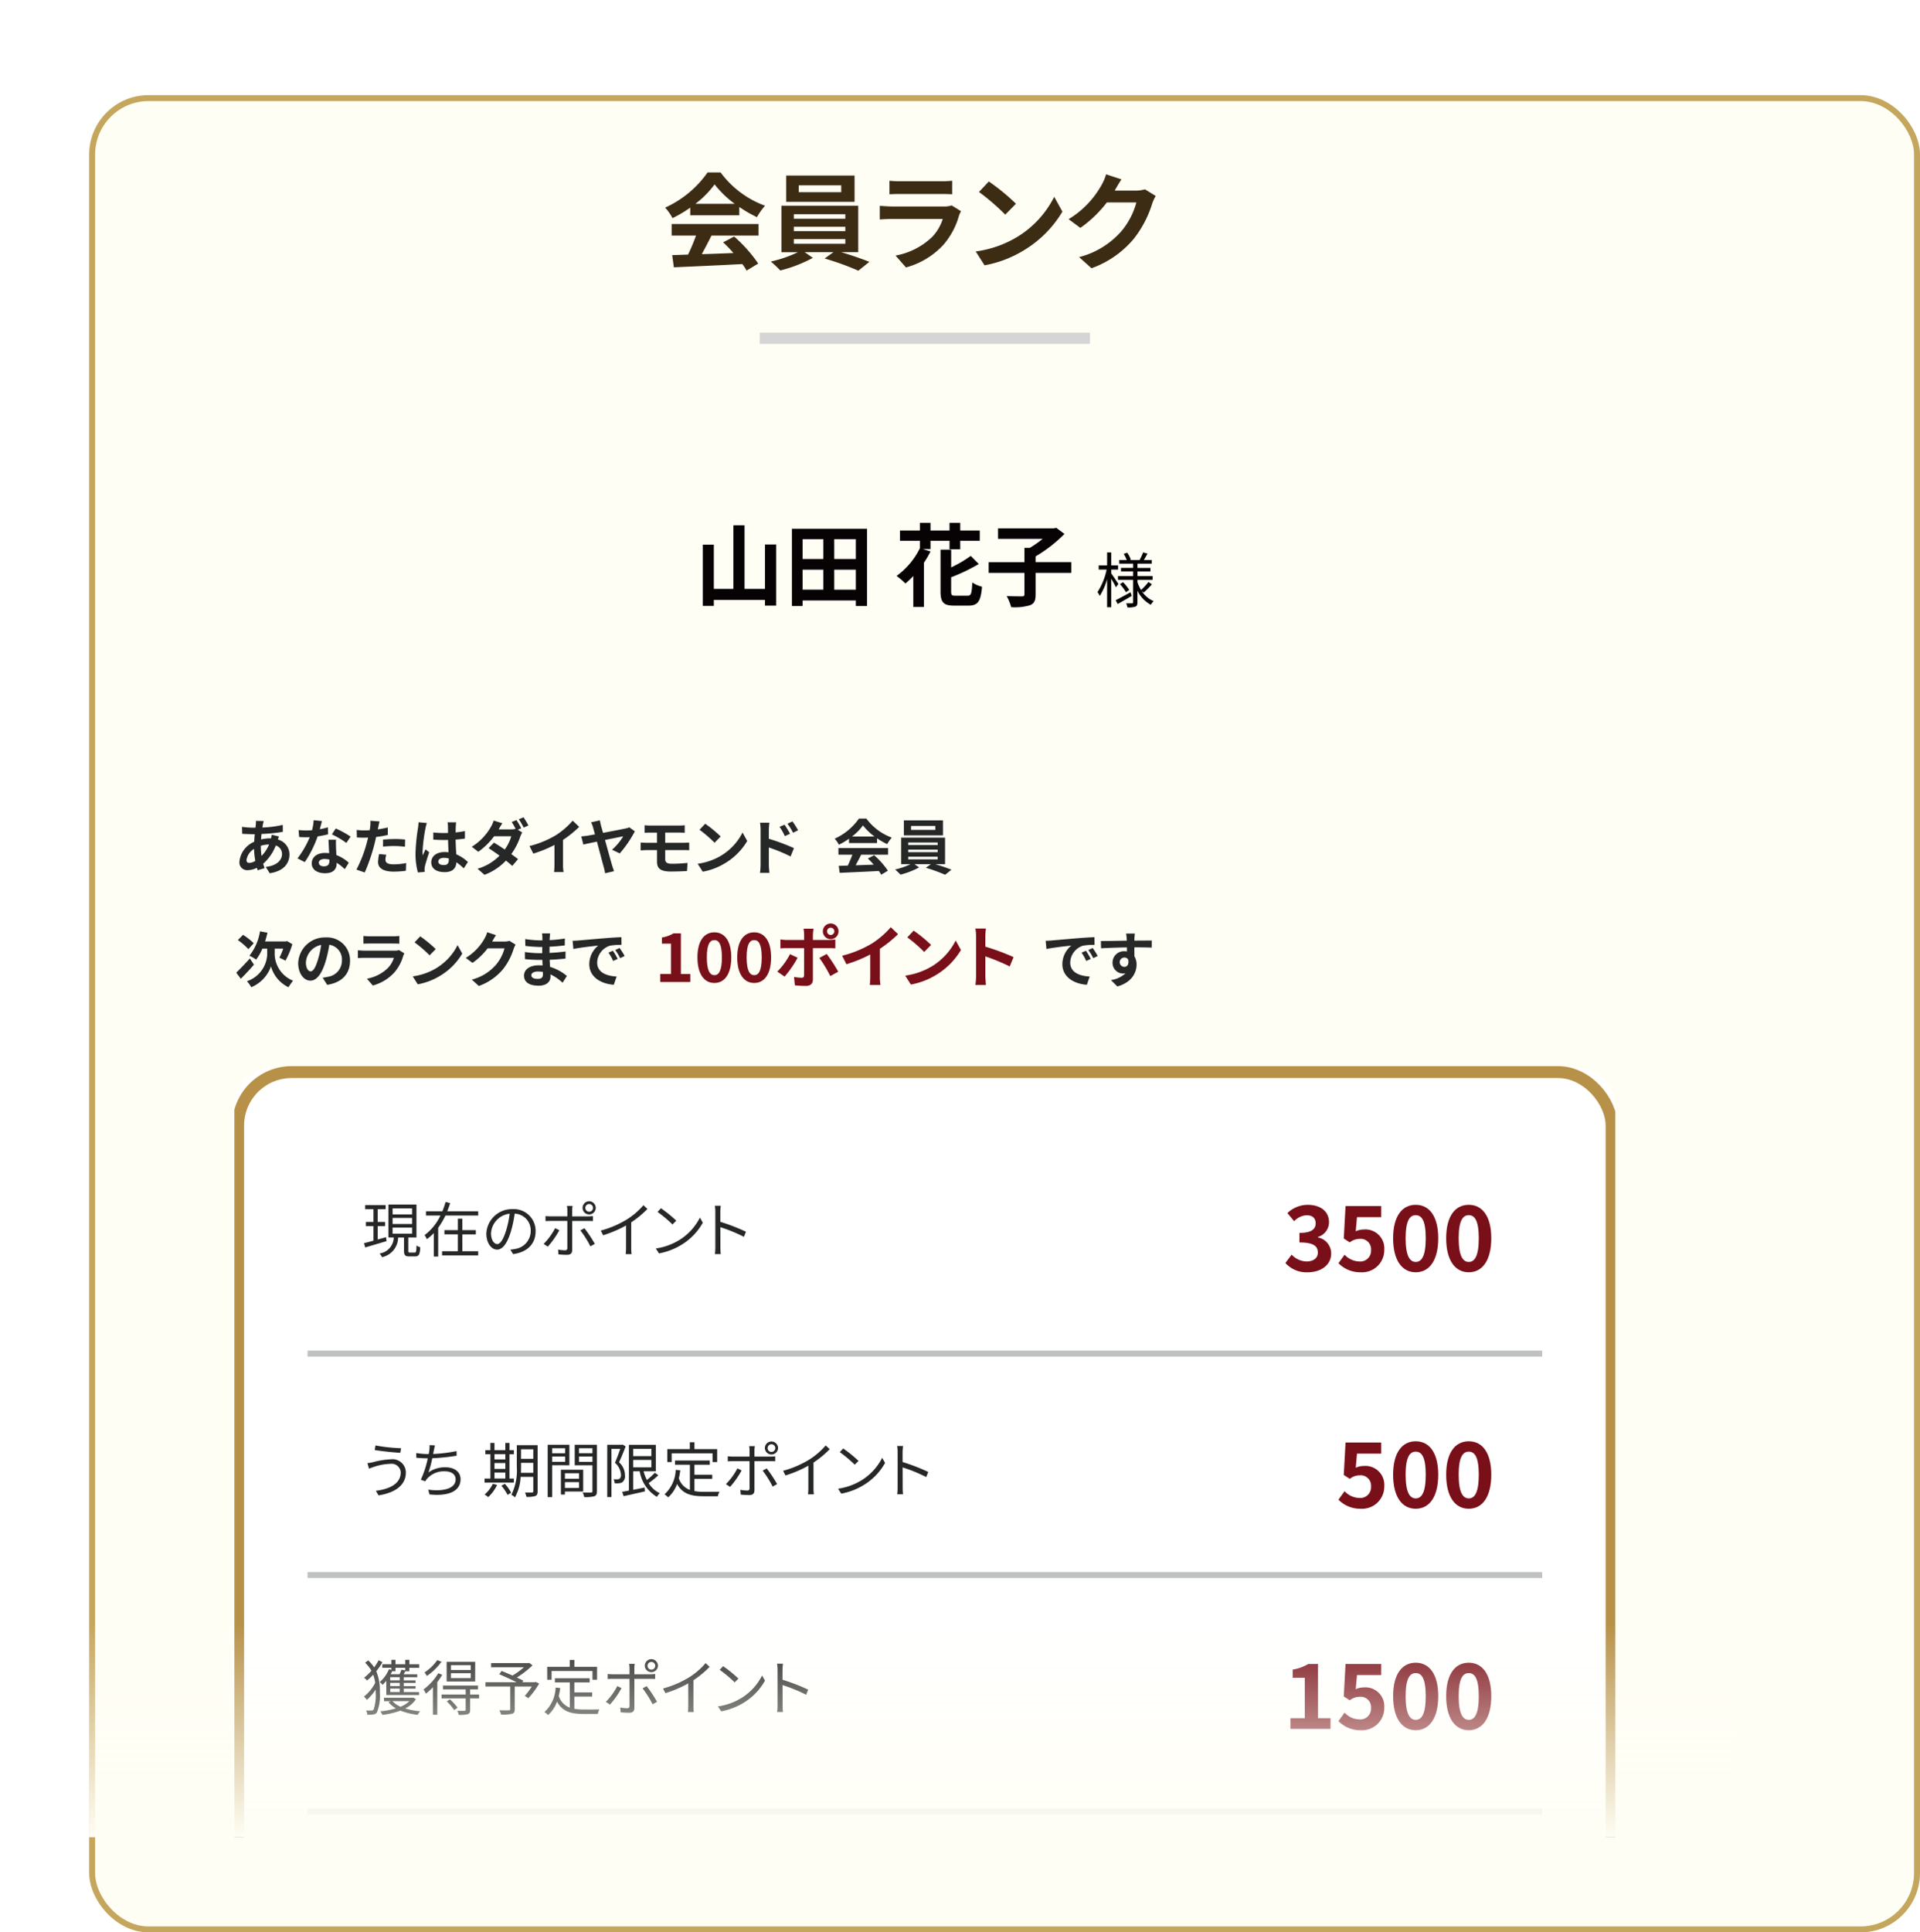 <svg xmlns="http://www.w3.org/2000/svg" xmlns:xlink="http://www.w3.org/1999/xlink" width="323" height="325" viewBox="0 0 323 325">
  <defs>
    <filter id="Rectangle_1380" x="0" y="1" width="323" height="324" filterUnits="userSpaceOnUse">
      <feOffset dx="15" dy="15" input="SourceAlpha"/>
      <feGaussianBlur result="blur"/>
      <feFlood flood-color="#c5a65d" flood-opacity="0.2"/>
      <feComposite operator="in" in2="blur"/>
      <feComposite in="SourceGraphic"/>
    </filter>
    <clipPath id="clip-path">
      <rect id="Rectangle_1449" data-name="Rectangle 1449" width="308" height="309" rx="10" transform="translate(806 1505)" fill="#fff9d8"/>
    </clipPath>
    <clipPath id="clip-path-2">
      <rect id="Rectangle_1448" data-name="Rectangle 1448" width="232.314" height="430.342" fill="none"/>
    </clipPath>
    <linearGradient id="linear-gradient" x1="0.5" x2="0.5" y2="1" gradientUnits="objectBoundingBox">
      <stop offset="0" stop-color="#fffef5" stop-opacity="0"/>
      <stop offset="1" stop-color="#fffef5"/>
    </linearGradient>
  </defs>
  <g id="Group_5397" data-name="Group 5397" transform="translate(-806 -1425)">
    <g transform="matrix(1, 0, 0, 1, 806, 1425)" filter="url(#Rectangle_1380)">
      <g id="Rectangle_1380-2" data-name="Rectangle 1380" transform="translate(0 1)" fill="#fffef5" stroke="#c5a65d" stroke-width="1">
        <rect width="308" height="309" rx="10" stroke="none"/>
        <rect x="0.5" y="0.5" width="307" height="308" rx="9.5" fill="none"/>
      </g>
    </g>
    <g id="Mask_Group_19" data-name="Mask Group 19" transform="translate(0 -80)" clip-path="url(#clip-path)">
      <g id="Group_4571" data-name="Group 4571" transform="translate(845.432 1534)">
        <g id="Group_4571-2" data-name="Group 4571" clip-path="url(#clip-path-2)">
          <path id="Path_855" data-name="Path 855" d="M6.313,238.687H226A6.313,6.313,0,0,1,232.314,245V512.035A6.313,6.313,0,0,1,226,518.348H6.313A6.313,6.313,0,0,1,0,512.035V245a6.313,6.313,0,0,1,6.313-6.313" transform="translate(0 -88.007)" fill="#fff"/>
          <rect id="Rectangle_1446" data-name="Rectangle 1446" width="231.052" height="278.399" rx="9" transform="translate(0.631 151.312)" fill="none" stroke="#b79148" stroke-width="2"/>
          <path id="Path_856" data-name="Path 856" d="M137.166,97.233v10.289h-1.879v-.955h-8.606v1h-1.849v-10.3h1.849v7.44h3.288v-10.7h1.879v10.7h3.439v-7.47Z" transform="translate(-46.027 -34.661)" fill="#070203"/>
          <path id="Path_857" data-name="Path 857" d="M161.205,94.941v12.986h-1.879V107h-8.954v.924h-1.8V94.941Zm-10.834,5.076h3.485V96.684h-3.485Zm0,5.167h3.485v-3.364h-3.485Zm8.954-8.5H155.69v3.333h3.636Zm0,5.137H155.69v3.364h3.636Z" transform="translate(-54.779 -35.006)" fill="#070203"/>
          <path id="Path_858" data-name="Path 858" d="M182.169,97.767h-1.288l1.288.394a15.752,15.752,0,0,1-1.107,1.894v7.455h-1.788V102.3a14.428,14.428,0,0,1-1.333,1.258,12.143,12.143,0,0,0-1.485-1.272,12.523,12.523,0,0,0,3.924-4.667V96.372h-3.348V94.645h3.348V93.357h1.788v1.288h3.2V93.357h1.8v1.288h3.288v1.727h-3.288V97.8h-1.8V96.372h-3.2Zm6.213,7.849c.621,0,.727-.348.818-2.227a4.935,4.935,0,0,0,1.636.712c-.212,2.454-.682,3.182-2.3,3.182h-2.364c-1.833,0-2.318-.546-2.318-2.425V97.873h1.788v2.985a21.641,21.641,0,0,0,3.3-1.939l1.348,1.364a31.447,31.447,0,0,1-4.652,2.227v2.348c0,.667.092.758.758.758Z" transform="translate(-65.061 -34.422)" fill="#070203"/>
          <path id="Path_859" data-name="Path 859" d="M214.9,102.253h-6v3.637c0,1.045-.227,1.53-.955,1.818a8.945,8.945,0,0,1-3.151.318,8.2,8.2,0,0,0-.757-1.864c1.045.046,2.212.046,2.561.046.318,0,.424-.076.424-.348v-3.607h-6.016v-1.8h6.016V98.056h.894a18.555,18.555,0,0,0,2.166-1.516h-7.5V94.769h9.38l.409-.092,1.379,1.03A23.55,23.55,0,0,1,208.9,99.48v.97h6Z" transform="translate(-74.113 -34.908)" fill="#070203"/>
          <path id="Path_860" data-name="Path 860" d="M233.109,107.1c-.141-.324-.495-.95-.8-1.456v4.81h-.687v-4.718a10.56,10.56,0,0,1-1.232,2.819,4.144,4.144,0,0,0-.384-.646,10.969,10.969,0,0,0,1.536-3.79H230.21v-.7h1.414v-2.182h.688v2.182h1.152v.7h-1.152v.637c.283.374,1.04,1.516,1.213,1.788Zm2.658,1.454c-.809.475-1.667.97-2.354,1.354l-.354-.626c.636-.324,1.586-.838,2.506-1.344Zm1.687-.808a4.438,4.438,0,0,0,2,1.687,3.194,3.194,0,0,0-.485.606,5.311,5.311,0,0,1-2.243-2.364v1.95c0,.4-.081.607-.344.727a3.779,3.779,0,0,1-1.344.131,2.455,2.455,0,0,0-.212-.687c.444.01.879.01,1.011,0s.162-.04.162-.172v-3.78h-2.547v-.636H236v-.779h-2.041v-.586H236v-.717h-2.335v-.617h1.263a7.534,7.534,0,0,0-.505-1.04l.586-.192a5.332,5.332,0,0,1,.607,1.162l-.182.07h1.758l-.091-.03a8.792,8.792,0,0,0,.586-1.252l.737.212c-.212.374-.434.768-.626,1.071h1.334v.617h-2.4v.717h2.182v.586h-2.182v.779h2.546v.636h-2.546v.4a6.255,6.255,0,0,0,.606,1.314,10.436,10.436,0,0,0,1.243-1.354l.576.4a13.626,13.626,0,0,1-1.374,1.374Zm-3.153-1.5a7.066,7.066,0,0,1,1.04,1.3l-.545.384a7.35,7.35,0,0,0-1.01-1.354Z" transform="translate(-84.806 -37.326)" fill="#070203"/>
          <path id="Path_861" data-name="Path 861" d="M5.3,173.319c-.03.172-.071.354-.1.556a17.736,17.736,0,0,0,3.435-.444l.01,1.172a27.8,27.8,0,0,1-3.587.354c-.03.3-.061.615-.071.919a6.9,6.9,0,0,1,1.506-.182H6.67a5.594,5.594,0,0,0,.091-.606l1.233.292c-.04.111-.121.323-.182.516a2.613,2.613,0,0,1,1.95,2.476c0,1.434-.839,2.819-3.324,3.192L5.77,180.5c1.951-.212,2.739-1.2,2.739-2.193a1.5,1.5,0,0,0-1.05-1.414,7.761,7.761,0,0,1-2.122,3.071c.07.253.151.506.232.748l-1.162.354c-.04-.131-.092-.273-.131-.414a3.61,3.61,0,0,1-1.566.4,1.308,1.308,0,0,1-1.365-1.465A4.066,4.066,0,0,1,3.83,176.27q.03-.651.091-1.273H3.6c-.525,0-1.313-.04-1.788-.061l-.03-1.172a14.156,14.156,0,0,0,1.859.142h.4q.029-.289.06-.546c.01-.192.03-.434.021-.607l1.313.031c-.061.2-.1.384-.141.535M3,179.827a2.153,2.153,0,0,0,1.011-.333,14.084,14.084,0,0,1-.212-2.021,2.636,2.636,0,0,0-1.263,1.859c0,.323.142.495.465.495m2.062-1.172a6.217,6.217,0,0,0,1.273-1.93,5.068,5.068,0,0,0-1.395.222v.031a10.631,10.631,0,0,0,.121,1.677" transform="translate(-0.496 -63.696)" fill="#262727"/>
          <path id="Path_862" data-name="Path 862" d="M20.566,174.1a12.53,12.53,0,0,0,1.364-.323l.04,1.172a17.294,17.294,0,0,1-1.769.354,18.588,18.588,0,0,1-2.162,4.325L16.817,179a15.939,15.939,0,0,0,2.061-3.567c-.182.01-.354.01-.525.01-.415,0-.829-.01-1.263-.041L17,174.235a12.766,12.766,0,0,0,1.344.071c.3,0,.606-.011.919-.04a8.457,8.457,0,0,0,.273-1.687l1.395.141c-.081.323-.213.838-.364,1.384m2.728,3.052c.009.293.04.778.061,1.283a6.591,6.591,0,0,1,2.091,1.294l-.677,1.081a8.569,8.569,0,0,0-1.364-1.081v.1c0,.939-.516,1.667-1.95,1.667-1.254,0-2.244-.555-2.244-1.667,0-.991.829-1.749,2.233-1.749.242,0,.465.021.7.041-.04-.748-.091-1.648-.111-2.264h1.263c-.03.424-.01.849,0,1.294m-2.021,3.183c.7,0,.909-.384.909-.94v-.2a3.635,3.635,0,0,0-.819-.1c-.585,0-.96.263-.96.616,0,.374.313.627.869.627m1.333-5.376.646-1a17.331,17.331,0,0,1,2.5,1.374l-.718,1.061a14.567,14.567,0,0,0-2.425-1.435" transform="translate(-6.201 -63.631)" fill="#262727"/>
          <path id="Path_863" data-name="Path 863" d="M36.191,173.794c-.02.111-.051.242-.08.384.565-.08,1.131-.192,1.687-.323v1.263a18.606,18.606,0,0,1-1.97.333c-.091.435-.192.879-.3,1.294a31.412,31.412,0,0,1-1.607,4.678l-1.4-.475a21.915,21.915,0,0,0,1.748-4.547c.071-.273.152-.556.212-.849-.232.01-.455.02-.667.02-.485,0-.869-.02-1.223-.04l-.03-1.263a9.881,9.881,0,0,0,1.273.081q.44,0,.91-.03c.04-.222.071-.414.091-.576a5.13,5.13,0,0,0,.03-1.02l1.546.121c-.081.273-.172.728-.212.95M37.4,179.28c0,.445.3.778,1.384.778a11.861,11.861,0,0,0,2.1-.212l-.051,1.294a16.24,16.24,0,0,1-2.061.141c-1.7,0-2.617-.585-2.617-1.607a7.021,7.021,0,0,1,.182-1.353l1.2.121a3.471,3.471,0,0,0-.141.838m1.536-3.486a17.777,17.777,0,0,1,1.778.092l-.03,1.212a14.843,14.843,0,0,0-1.739-.121,17.372,17.372,0,0,0-1.95.1V175.9c.566-.051,1.294-.1,1.94-.1" transform="translate(-11.988 -63.685)" fill="#262727"/>
          <path id="Path_864" data-name="Path 864" d="M49.934,174.159a26.964,26.964,0,0,0-.485,3.91,4.687,4.687,0,0,0,.041.657c.131-.354.3-.7.455-1.04l.616.5c-.283.829-.606,1.86-.727,2.405a2.826,2.826,0,0,0-.051.475c0,.1.009.273.02.414l-1.142.092a11.849,11.849,0,0,1-.4-3.233,32.011,32.011,0,0,1,.414-4.214,9.653,9.653,0,0,0,.1-.99l1.395.121a6.565,6.565,0,0,0-.232.9m5.1-.354c-.01.222-.02.6-.03,1.041a13.709,13.709,0,0,0,1.566-.233v1.263c-.485.071-1.011.131-1.566.172.02.98.071,1.788.111,2.476a6.607,6.607,0,0,1,1.96,1.3l-.7,1.061a10.537,10.537,0,0,0-1.233-1.02c-.061.97-.606,1.657-1.97,1.657-1.395,0-2.263-.586-2.263-1.648,0-1.02.869-1.727,2.242-1.727a4.589,4.589,0,0,1,.657.04c-.02-.626-.061-1.364-.071-2.081-.242.009-.485.009-.718.009-.6,0-1.172-.02-1.768-.061v-1.2a16.819,16.819,0,0,0,1.768.092c.233,0,.475,0,.708-.011,0-.495-.01-.909-.01-1.121a4.368,4.368,0,0,0-.07-.667H55.1a6.355,6.355,0,0,0-.061.657m-2,6.528c.617,0,.828-.324.828-.92v-.182a3.146,3.146,0,0,0-.808-.111c-.576,0-.96.242-.96.626,0,.415.4.586.94.586" transform="translate(-17.793 -63.838)" fill="#262727"/>
          <path id="Path_865" data-name="Path 865" d="M71.571,173.659l-.565.242.737.455a5.5,5.5,0,0,0-.334.728,10.928,10.928,0,0,1-1.5,2.91c.435.313.829.607,1.132.849l-.97,1.141c-.273-.252-.646-.566-1.061-.9a9.478,9.478,0,0,1-3.608,2.394l-1.172-1.021a8.391,8.391,0,0,0,3.7-2.2c-.657-.475-1.323-.93-1.839-1.263l.9-.92c.536.3,1.173.718,1.819,1.152a7.468,7.468,0,0,0,1.1-2.234H67.024a12.152,12.152,0,0,1-2.668,2.618l-1.091-.849a9.426,9.426,0,0,0,3.223-3.355,4.548,4.548,0,0,0,.455-1.051l1.465.455c-.242.354-.5.808-.626,1.031h2.062a3.16,3.16,0,0,0,.788-.092,10.5,10.5,0,0,0-.657-1.151l.8-.323a12.785,12.785,0,0,1,.8,1.384m1.213-.475-.8.354a10.646,10.646,0,0,0-.818-1.395l.8-.334a15.9,15.9,0,0,1,.818,1.374" transform="translate(-23.326 -63.348)" fill="#262727"/>
          <path id="Path_866" data-name="Path 866" d="M83.057,175.161a12.945,12.945,0,0,0,2.85-2.456L87,173.746a18.537,18.537,0,0,1-2.718,2.192v4.083a6.951,6.951,0,0,0,.091,1.324h-1.6a11.327,11.327,0,0,0,.071-1.324v-3.233a20.253,20.253,0,0,1-3.567,1.455l-.637-1.273a16.228,16.228,0,0,0,4.416-1.809" transform="translate(-28.996 -63.678)" fill="#262727"/>
          <path id="Path_867" data-name="Path 867" d="M95.758,173.526c.091.324.212.738.343,1.2,1.556-.293,3.334-.636,3.819-.747a2.334,2.334,0,0,0,.6-.182l.93.666a19.386,19.386,0,0,1-2.537,3.719l-1.3-.617a9.665,9.665,0,0,0,1.879-2.253c-.3.051-1.647.324-3.062.607.475,1.718,1,3.627,1.2,4.3.071.212.222.7.323.95l-1.506.354a9.947,9.947,0,0,0-.223-1.03c-.182-.617-.7-2.6-1.151-4.295-1.031.212-1.92.4-2.283.495l-.354-1.364c.394-.04.748-.081,1.142-.141.162-.03.6-.1,1.162-.212-.131-.475-.242-.879-.313-1.131a3.846,3.846,0,0,0-.343-.889l1.485-.334a8.1,8.1,0,0,0,.193.9" transform="translate(-34.081 -63.649)" fill="#262727"/>
          <path id="Path_868" data-name="Path 868" d="M109.905,173.974h4.86a7.552,7.552,0,0,0,.91-.051v1.263c-.263-.011-.546-.03-.91-.03h-2.374v1.718h3.051c.212,0,.718-.02.98-.041l.01,1.294c-.283-.03-.737-.03-.96-.03h-3.081v1.546c0,.556.343.758,1.151.758.91,0,1.8-.061,2.607-.141l-.091,1.364c-.657.04-1.8.081-2.749.081-1.849,0-2.3-.637-2.3-1.657V178.1H109.36c-.294,0-.8.03-1.1.051v-1.323c.283.02.788.05,1.1.05h1.646v-1.718h-1.1c-.364,0-.687.01-.98.03v-1.263c.293.02.617.051.98.051" transform="translate(-39.916 -64.127)" fill="#262727"/>
          <path id="Path_869" data-name="Path 869" d="M127.328,178.928A9.519,9.519,0,0,0,131.006,175l.788,1.425a10.744,10.744,0,0,1-3.738,3.739,10.946,10.946,0,0,1-3.749,1.425l-.849-1.334a10.41,10.41,0,0,0,3.87-1.324m0-3.264-1.031,1.051a20.975,20.975,0,0,0-2.526-2.183l.95-1.011a20.411,20.411,0,0,1,2.607,2.143" transform="translate(-45.52 -63.979)" fill="#262727"/>
          <path id="Path_870" data-name="Path 870" d="M140.169,174.343a7.152,7.152,0,0,0-.1-1.223h1.576a10.852,10.852,0,0,0-.092,1.223v1.475a34.97,34.97,0,0,1,4.225,1.576l-.566,1.4a27.087,27.087,0,0,0-3.658-1.506v2.859c0,.283.051.99.1,1.405h-1.586a11.073,11.073,0,0,0,.1-1.405Zm4.951.636-.879.395a8.643,8.643,0,0,0-.889-1.567l.848-.354c.283.425.687,1.071.919,1.526m1.355-.586-.849.414a9.42,9.42,0,0,0-.94-1.516l.839-.394a13.333,13.333,0,0,1,.95,1.5" transform="translate(-51.645 -63.749)" fill="#262727"/>
          <path id="Path_871" data-name="Path 871" d="M162.384,175.53a11.619,11.619,0,0,1-1.708,1.011,4.733,4.733,0,0,0-.707-1.011,10.035,10.035,0,0,0,4.082-3.384H165.3a9.241,9.241,0,0,0,4.274,3.2,6.231,6.231,0,0,0-.778,1.1,12.2,12.2,0,0,1-1.7-.98v.8h-4.718Zm-1.788,1.576h8.356v1.112h-4.527c-.293.6-.626,1.223-.929,1.788.97-.03,2.011-.07,3.042-.111a12.249,12.249,0,0,0-.991-1.031l1.061-.555a13.6,13.6,0,0,1,2.314,2.6l-1.122.677a5.271,5.271,0,0,0-.4-.626c-2.374.131-4.87.232-6.588.313l-.162-1.172,1.526-.051a19.581,19.581,0,0,0,.768-1.829H160.6Zm6.073-1.94a9.836,9.836,0,0,1-1.94-1.869,9.175,9.175,0,0,1-1.85,1.869Z" transform="translate(-58.982 -63.472)" fill="#262727"/>
          <path id="Path_872" data-name="Path 872" d="M182.835,179.993c.949.283,2.011.646,2.708.929l-1.061.849a27,27,0,0,0-3.243-1.172l.848-.606h-2.759l.778.545a13.486,13.486,0,0,1-3.132,1.213,10.486,10.486,0,0,0-.91-.859,12.344,12.344,0,0,0,2.607-.9h-1.586v-4.467h7.387v4.467Zm1.283-4.84h-6.578v-2.526h6.578Zm-5.84,1.627h4.951v-.434h-4.951Zm0,1.192h4.951v-.425h-4.951Zm0,1.213h4.951v-.444h-4.951Zm4.557-5.618h-4.083v.657h4.083Z" transform="translate(-64.917 -63.649)" fill="#262727"/>
          <path id="Path_873" data-name="Path 873" d="M3.478,207.786c-.708.819-1.526,1.7-2.213,2.374L.5,209.14c.556-.545,1.456-1.475,2.284-2.394Zm-.941-2.607a10.625,10.625,0,0,0-1.768-1.526l.869-.879a10.742,10.742,0,0,1,1.8,1.415Zm4.426.94a4.926,4.926,0,0,0,3.082,4.365c-.232.294-.576.788-.768,1.1a5.548,5.548,0,0,1-2.941-3.507,5.953,5.953,0,0,1-3.314,3.507,5.586,5.586,0,0,0-.728-1.01A5,5,0,0,0,5.7,206.129v-1.041H4.892a8.393,8.393,0,0,1-1.05,1.849,7.689,7.689,0,0,0-1.132-.657,8.721,8.721,0,0,0,1.778-4.1l1.252.232a13.436,13.436,0,0,1-.4,1.475H8.813l.232-.061.889.516a14.243,14.243,0,0,1-1.162,2.778,9.557,9.557,0,0,0-1.02-.495,9.987,9.987,0,0,0,.636-1.536H6.963Z" transform="translate(-0.183 -74.545)" fill="#262727"/>
          <path id="Path_874" data-name="Path 874" d="M21.879,211.783l-.758-1.2a7.887,7.887,0,0,0,.94-.162,2.743,2.743,0,0,0,2.3-2.708,2.5,2.5,0,0,0-2.122-2.668,20.648,20.648,0,0,1-.607,2.739c-.606,2.041-1.475,3.294-2.576,3.294-1.122,0-2.052-1.233-2.052-2.941a4.489,4.489,0,0,1,4.638-4.325,3.848,3.848,0,0,1,4.082,3.941c0,2.132-1.3,3.638-3.85,4.032M19.1,209.519c.425,0,.819-.637,1.233-2a15.192,15.192,0,0,0,.535-2.446A3.181,3.181,0,0,0,18.3,208c0,1.021.4,1.516.8,1.516" transform="translate(-6.271 -75.147)" fill="#262727"/>
          <path id="Path_875" data-name="Path 875" d="M40.533,206.765a7.262,7.262,0,0,1-1.5,2.8,7.563,7.563,0,0,1-3.607,2.183l-1-1.142a6.818,6.818,0,0,0,3.5-1.768,4.384,4.384,0,0,0,1.04-1.748h-4.88c-.243,0-.748.01-1.173.05v-1.314c.425.03.86.061,1.173.061h5a2.137,2.137,0,0,0,.738-.1l.9.556a3.952,3.952,0,0,0-.191.424m-5.639-3.3h3.89a9.555,9.555,0,0,0,1.092-.051v1.3c-.273-.02-.748-.03-1.112-.03h-3.87c-.324,0-.758.01-1.051.03v-1.3a8.527,8.527,0,0,0,1.051.051" transform="translate(-12.135 -74.999)" fill="#262727"/>
          <path id="Path_876" data-name="Path 876" d="M51.391,208.928A9.511,9.511,0,0,0,55.069,205l.788,1.425a10.752,10.752,0,0,1-3.739,3.739,10.941,10.941,0,0,1-3.749,1.425l-.848-1.334a10.41,10.41,0,0,0,3.87-1.324m0-3.264-1.031,1.051a21.018,21.018,0,0,0-2.526-2.183l.949-1.011a20.323,20.323,0,0,1,2.607,2.143" transform="translate(-17.522 -75.041)" fill="#262727"/>
          <path id="Path_877" data-name="Path 877" d="M66.131,203.95c-.011.02-.02.03-.03.05h2.031a3.247,3.247,0,0,0,.879-.121l1.03.636a4.074,4.074,0,0,0-.333.728,10.562,10.562,0,0,1-1.758,3.376,9.435,9.435,0,0,1-4.083,2.849L62.675,210.4a8.052,8.052,0,0,0,4.073-2.5,7.193,7.193,0,0,0,1.434-2.759h-2.84a11.536,11.536,0,0,1-2.546,2.446l-1.132-.839a8.9,8.9,0,0,0,3.153-3.254,4.891,4.891,0,0,0,.455-1.061l1.475.484c-.233.354-.5.809-.617,1.031" transform="translate(-22.737 -74.64)" fill="#262727"/>
          <path id="Path_878" data-name="Path 878" d="M81.494,203.456c-.009.1-.009.252-.009.414a21.35,21.35,0,0,0,2.557-.273l-.011,1.162c-.667.081-1.586.172-2.566.223v1.04c1.02-.051,1.879-.131,2.7-.242l-.01,1.193c-.909.1-1.7.171-2.667.2.02.384.04.8.07,1.2a7.922,7.922,0,0,1,2.83,1.526l-.728,1.132a7.748,7.748,0,0,0-2.041-1.4c.009.141.009.263.009.374,0,.859-.657,1.526-1.99,1.526-1.616,0-2.465-.617-2.465-1.687,0-1.021.939-1.739,2.5-1.739a6.167,6.167,0,0,1,.627.031c-.02-.314-.031-.637-.04-.941h-.525c-.586,0-1.738-.051-2.405-.131l-.011-1.192a17.865,17.865,0,0,0,2.436.191h.484c0-.333,0-.7.011-1.04h-.374a23.233,23.233,0,0,1-2.475-.182l-.03-1.151a18.968,18.968,0,0,0,2.5.222h.394v-.475a4.13,4.13,0,0,0-.061-.7h1.364a6.835,6.835,0,0,0-.061.718m-2.041,6.932c.536,0,.889-.152.889-.738,0-.111,0-.253-.01-.434a5.62,5.62,0,0,0-.829-.071c-.718,0-1.112.283-1.112.626,0,.384.364.617,1.061.617" transform="translate(-28.453 -74.752)" fill="#262727"/>
          <path id="Path_879" data-name="Path 879" d="M91.119,204.3c.849-.071,2.517-.222,4.365-.374,1.041-.091,2.143-.152,2.86-.182l.009,1.294a10.5,10.5,0,0,0-1.95.141,3.071,3.071,0,0,0-2.142,2.829c0,1.668,1.556,2.264,3.274,2.355l-.475,1.384c-2.122-.142-4.123-1.273-4.123-3.466a4.044,4.044,0,0,1,1.506-3.123c-.95.1-3.011.324-4.184.577l-.131-1.385c.4-.009.8-.03.99-.051m6.6,3.1-.768.343a7.833,7.833,0,0,0-.788-1.4l.747-.314a12.614,12.614,0,0,1,.809,1.374m1.172-.495-.758.364a8.944,8.944,0,0,0-.829-1.364l.737-.343a15.069,15.069,0,0,1,.849,1.344" transform="translate(-33.232 -75.124)" fill="#262727"/>
          <path id="Path_880" data-name="Path 880" d="M113.477,209.549h1.807v-5.1H113.76v-1.035a5.458,5.458,0,0,0,1.955-.7h1.239v6.843h1.58V210.9h-5.058Z" transform="translate(-41.84 -74.74)" fill="#791019"/>
          <path id="Path_881" data-name="Path 881" d="M123.393,206.671c0-2.774,1.126-4.218,2.853-4.218s2.842,1.455,2.842,4.218c0,2.785-1.114,4.3-2.842,4.3s-2.853-1.512-2.853-4.3m4.115,0c0-2.274-.535-2.91-1.262-2.91s-1.273.636-1.273,2.91.546,2.989,1.273,2.989,1.262-.7,1.262-2.989" transform="translate(-45.496 -74.647)" fill="#791019"/>
          <path id="Path_882" data-name="Path 882" d="M134,206.671c0-2.774,1.126-4.218,2.853-4.218s2.841,1.455,2.841,4.218c0,2.785-1.114,4.3-2.841,4.3s-2.853-1.512-2.853-4.3m4.115,0c0-2.274-.534-2.91-1.261-2.91s-1.273.636-1.273,2.91.546,2.989,1.273,2.989,1.261-.7,1.261-2.989" transform="translate(-49.406 -74.647)" fill="#791019"/>
          <path id="Path_883" data-name="Path 883" d="M145.9,209.029l-1.228-.841a11.862,11.862,0,0,0,2.137-2.933l1.284.6a17.847,17.847,0,0,1-2.193,3.172m4.762-7.07v.909h2.648a9.206,9.206,0,0,0,1.126-.08v1.489c-.364-.023-.807-.033-1.114-.033h-2.66v5.285c0,.66-.375,1.068-1.182,1.068a16.427,16.427,0,0,1-1.853-.1l-.136-1.409a7.858,7.858,0,0,0,1.262.136c.3,0,.41-.113.42-.408.011-.421.011-4.024.011-4.559v-.011h-2.887c-.341,0-.785.011-1.1.045v-1.513a8.547,8.547,0,0,0,1.1.092h2.887v-.909a5.894,5.894,0,0,0-.1-.989h1.682a9.209,9.209,0,0,0-.1.989m4.262,6.252-1.341.727a21.653,21.653,0,0,0-1.841-3.047l1.239-.67a26.378,26.378,0,0,1,1.944,2.99m-1.273-8.116a1.319,1.319,0,1,1-1.318,1.319,1.311,1.311,0,0,1,1.318-1.319m0,1.933a.614.614,0,1,0,0-1.228.614.614,0,1,0,0,1.228" transform="translate(-53.341 -73.777)" fill="#791019"/>
          <path id="Path_884" data-name="Path 884" d="M166.936,203.848a14.573,14.573,0,0,0,3.205-2.763l1.227,1.171a20.862,20.862,0,0,1-3.057,2.466v4.592a7.823,7.823,0,0,0,.1,1.489h-1.8a12.733,12.733,0,0,0,.08-1.489v-3.637a22.727,22.727,0,0,1-4.012,1.637l-.717-1.432a18.286,18.286,0,0,0,4.968-2.035" transform="translate(-59.719 -74.142)" fill="#791019"/>
          <path id="Path_885" data-name="Path 885" d="M183.116,208.085a10.714,10.714,0,0,0,4.137-4.422l.886,1.6a12.1,12.1,0,0,1-4.206,4.206,12.326,12.326,0,0,1-4.217,1.6l-.955-1.5a11.734,11.734,0,0,0,4.353-1.489m0-3.672-1.16,1.182a23.646,23.646,0,0,0-2.841-2.456L180.183,202a22.953,22.953,0,0,1,2.933,2.409" transform="translate(-65.912 -74.481)" fill="#791019"/>
          <path id="Path_886" data-name="Path 886" d="M197.579,202.809a7.889,7.889,0,0,0-.114-1.364h1.773a12.519,12.519,0,0,0-.1,1.364v1.682a37.122,37.122,0,0,1,4.75,1.762l-.648,1.568a32.97,32.97,0,0,0-4.1-1.693v3.217c0,.33.057,1.125.1,1.591h-1.773a12.364,12.364,0,0,0,.114-1.591Z" transform="translate(-72.807 -74.275)" fill="#791019"/>
          <path id="Path_887" data-name="Path 887" d="M217.18,204.3c.849-.071,2.516-.222,4.365-.374,1.041-.091,2.143-.152,2.86-.182l.01,1.294a10.51,10.51,0,0,0-1.951.141,3.071,3.071,0,0,0-2.142,2.829c0,1.668,1.557,2.264,3.274,2.355l-.474,1.384C221,211.608,219,210.477,219,208.284a4.044,4.044,0,0,1,1.506-3.123c-.95.1-3.012.324-4.184.577l-.131-1.385c.4-.009.8-.03.99-.051m6.6,3.1-.768.343a7.832,7.832,0,0,0-.788-1.4l.747-.314a12.51,12.51,0,0,1,.809,1.374m1.172-.495-.758.364a8.846,8.846,0,0,0-.829-1.364l.738-.343a15.2,15.2,0,0,1,.848,1.344" transform="translate(-79.712 -75.124)" fill="#262727"/>
          <path id="Path_888" data-name="Path 888" d="M236.549,203.655c0,.081,0,.192-.01.313,1.02,0,2.405-.02,2.93-.011l-.01,1.193c-.607-.031-1.546-.051-2.92-.051,0,.515.01,1.071.01,1.515a2.575,2.575,0,0,1,.364,1.385c0,1.314-.768,2.99-3.233,3.678l-1.081-1.071a4.544,4.544,0,0,0,2.466-1.152,2.165,2.165,0,0,1-.455.05,1.782,1.782,0,0,1-1.738-1.859,1.905,1.905,0,0,1,2.021-1.889,2.62,2.62,0,0,1,.4.03c0-.222,0-.455-.01-.677-1.526.021-3.1.081-4.345.152l-.03-1.223c1.152,0,2.991-.04,4.365-.061-.01-.131-.01-.233-.02-.314a7.33,7.33,0,0,0-.1-.879h1.465c-.02.162-.061.707-.071.869m-1.687,4.729c.424,0,.8-.324.657-1.213a.745.745,0,0,0-.657-.354.783.783,0,0,0,0,1.566" transform="translate(-85.139 -74.769)" fill="#262727"/>
          <path id="Path_889" data-name="Path 889" d="M38.334,281.138c-1.263.374-2.607.768-3.588,1.061l-.2-.718c.444-.111.99-.252,1.586-.424v-2.446H34.858v-.7h1.273v-2.152H34.737v-.687h3.446v.687H36.849v2.152h1.243v.7H36.849v2.254l1.394-.394Zm4.739,1.92c.232,0,.273-.151.3-1.192a1.78,1.78,0,0,0,.626.292c-.051,1.234-.242,1.547-.848,1.547h-.98c-.717,0-.9-.212-.9-.94v-2.243h-.99a3.427,3.427,0,0,1-2.708,3.314,2.261,2.261,0,0,0-.425-.617,2.787,2.787,0,0,0,2.4-2.7h-.9v-5.528h4.719v5.528H41.992v2.243c0,.253.04.293.294.293Zm-3.719-6.416h3.274V275.63H39.354Zm0,1.607h3.274v-1.011H39.354Zm0,1.637h3.274v-1.031H39.354Z" transform="translate(-12.737 -101.393)" fill="#262727"/>
          <path id="Path_890" data-name="Path 890" d="M59.7,275.856v.717H54.189a13.2,13.2,0,0,1-1.223,2.062v4.84h-.737v-3.951a7.494,7.494,0,0,1-1.172,1.021,3.167,3.167,0,0,0-.383-.677,8.681,8.681,0,0,0,2.667-3.295H50.915v-.717h2.759a13.653,13.653,0,0,0,.535-1.566l.768.192c-.131.455-.3.92-.485,1.374Zm-2.668,6.719H59.7v.708H53.623v-.708H56.28v-2.839H54.017v-.708H56.28V277.1h.748v1.93H59.3v.708H57.028Z" transform="translate(-18.684 -101.134)" fill="#262727"/>
          <path id="Path_891" data-name="Path 891" d="M71.65,283.763l-.475-.748a7.672,7.672,0,0,0,.869-.131,3.051,3.051,0,0,0,2.566-3,2.813,2.813,0,0,0-2.7-2.93,19.881,19.881,0,0,1-.607,2.91c-.617,2.082-1.415,3.143-2.355,3.143-.9,0-1.8-1.031-1.8-2.7a4.306,4.306,0,0,1,4.415-4.112,3.661,3.661,0,0,1,3.87,3.718c0,2.122-1.395,3.537-3.79,3.85m-2.668-1.687c.475,0,1.011-.677,1.526-2.384a16.463,16.463,0,0,0,.566-2.729,3.525,3.525,0,0,0-3.132,3.274c0,1.273.586,1.839,1.04,1.839" transform="translate(-24.76 -101.836)" fill="#262727"/>
          <path id="Path_892" data-name="Path 892" d="M83.114,281.737l-.7-.465a10.808,10.808,0,0,0,1.929-2.648l.708.344a14.677,14.677,0,0,1-1.941,2.768m4.1-6.123v1.031h2.668a7.722,7.722,0,0,0,.828-.051v.838c-.272-.02-.576-.02-.818-.02H87.216V282.3c0,.535-.263.808-.869.808-.424,0-1.03-.03-1.435-.071l-.071-.808a7.187,7.187,0,0,0,1.162.121c.273,0,.394-.121.394-.384v-4.558H83.589c-.3,0-.586.01-.859.031v-.849a7.548,7.548,0,0,0,.859.051H86.4V275.6a3.669,3.669,0,0,0-.07-.718h.949a4.788,4.788,0,0,0-.061.727m3.81,5.659-.748.414A16.687,16.687,0,0,0,88.59,279l.687-.364a21.658,21.658,0,0,1,1.748,2.638m-.96-7.175a1.115,1.115,0,0,1,1.112,1.112,1.106,1.106,0,0,1-2.213,0,1.113,1.113,0,0,1,1.1-1.112m0,1.758a.647.647,0,0,0,.657-.646.654.654,0,0,0-.657-.647.643.643,0,0,0-.636.647.636.636,0,0,0,.636.646" transform="translate(-30.388 -101.063)" fill="#262727"/>
          <path id="Path_893" data-name="Path 893" d="M102.049,277.529a12.018,12.018,0,0,0,2.759-2.375l.677.626a16.484,16.484,0,0,1-2.728,2.254V282.3a7.53,7.53,0,0,0,.061,1.081h-.991a9.215,9.215,0,0,0,.061-1.081V278.56a19.945,19.945,0,0,1-3.85,1.646l-.4-.788a16.7,16.7,0,0,0,4.416-1.889" transform="translate(-35.998 -101.452)" fill="#262727"/>
          <path id="Path_894" data-name="Path 894" d="M116.348,281.249a9.522,9.522,0,0,0,3.376-3.718l.485.859a10.088,10.088,0,0,1-3.4,3.6,11.082,11.082,0,0,1-3.971,1.566l-.536-.829a10.421,10.421,0,0,0,4.042-1.475m-.6-3.2-.637.636a20.987,20.987,0,0,0-2.516-2.112l.576-.616a22.022,22.022,0,0,1,2.577,2.092" transform="translate(-41.408 -101.748)" fill="#262727"/>
          <path id="Path_895" data-name="Path 895" d="M128.116,276.35a6.375,6.375,0,0,0-.081-1.051h.99c-.03.313-.071.748-.071,1.051V278a32.4,32.4,0,0,1,4.315,1.667l-.343.859a26.51,26.51,0,0,0-3.971-1.627c.011,1.516.011,3.042.011,3.334,0,.314.02.859.06,1.192h-.98a8.918,8.918,0,0,0,.071-1.192Z" transform="translate(-47.208 -101.506)" fill="#262727"/>
          <path id="Path_896" data-name="Path 896" d="M39.327,342.246a9.475,9.475,0,0,0-2.759.505c-.313.1-.605.212-.848.313l-.263-.939a6.262,6.262,0,0,0,.929-.152,13.421,13.421,0,0,1,3.022-.485,2.235,2.235,0,0,1,2.506,2.244c0,2.192-1.97,3.425-4.588,3.819l-.455-.768c2.456-.3,4.183-1.273,4.183-3.082a1.53,1.53,0,0,0-1.727-1.455m1.778-2.627-.121.778c-1.122-.071-3.163-.272-4.305-.475l.131-.768a27.311,27.311,0,0,0,4.295.465" transform="translate(-13.073 -125.05)" fill="#262727"/>
          <path id="Path_897" data-name="Path 897" d="M51.41,339.974c-.03.162-.061.354-.111.586a24.263,24.263,0,0,0,3.941-.485l.011.778a34.543,34.543,0,0,1-4.1.424,18.5,18.5,0,0,1-.636,2.386,4.714,4.714,0,0,1,2.85-.86c1.607,0,2.546.819,2.546,2,0,2.1-2.162,2.89-5.234,2.556l-.2-.8c2.334.323,4.608-.081,4.608-1.739,0-.758-.627-1.344-1.809-1.344a3.81,3.81,0,0,0-2.98,1.223,2.053,2.053,0,0,0-.313.465l-.758-.273a16.5,16.5,0,0,0,1.172-3.6h-.01a18.7,18.7,0,0,1-1.92-.1l-.009-.788a12.8,12.8,0,0,0,1.92.172h.172c.051-.263.091-.485.111-.667a4.851,4.851,0,0,0,.04-.839l.9.05c-.07.273-.131.586-.182.849" transform="translate(-17.864 -125.02)" fill="#262727"/>
          <path id="Path_898" data-name="Path 898" d="M71.6,345.152h-4.93v-.678h.98v-4.1H66.8v-.677h.848v-1.213h.687v1.213h1.829v-1.213h.7v1.213H71.6v.677h-.737v4.1H71.6Zm-2.819.4a6.673,6.673,0,0,1-1.5,2.042,4.545,4.545,0,0,0-.606-.435,5.27,5.27,0,0,0,1.385-1.8Zm-.444-4.295h1.829v-.889H68.34Zm0,1.6h1.829v-.99H68.34Zm0,1.616h1.829v-1.011H68.34Zm1.749.889a7.5,7.5,0,0,1,1.061,1.5l-.607.353a7.928,7.928,0,0,0-1.041-1.535Zm5.507,1.263c0,.445-.112.667-.384.788a4.484,4.484,0,0,1-1.506.141,3.05,3.05,0,0,0-.232-.728c.535.01,1.041.01,1.182,0s.212-.05.212-.212v-2.425H72.735a7.914,7.914,0,0,1-.96,3.456,1.94,1.94,0,0,0-.6-.435,9.2,9.2,0,0,0,.919-4.7v-3.648h3.5Zm-.729-3.112v-1.677H72.807v.677c0,.313-.011.657-.021,1Zm-2.061-2.355h2.061v-1.607H72.807Z" transform="translate(-24.583 -124.802)" fill="#262727"/>
          <path id="Path_899" data-name="Path 899" d="M84.236,342.424v5.356h-.747v-8.8h3.648v3.446Zm0-2.021h2.183v-.839H84.236Zm2.183.556H84.236v.889h2.183Zm-.03,5.881v.505h-.677v-4.163H89.46v3.658Zm0-2.142h2.374v-.93H86.389Zm2.374.566H86.389v.98h2.374Zm3.011,1.516c0,.475-.111.728-.444.859a5.779,5.779,0,0,1-1.7.131A2.783,2.783,0,0,0,89.37,347c.616.03,1.233.02,1.415.01s.232-.061.232-.242v-4.335H88.036v-3.456h3.739ZM88.753,340.4h2.264v-.839H88.753Zm2.264.556H88.753v.9h2.264Z" transform="translate(-30.783 -124.985)" fill="#262727"/>
          <path id="Path_900" data-name="Path 900" d="M102.453,339.233c-.313.849-.728,1.879-1.112,2.668a2.945,2.945,0,0,1,1,2.173,1.284,1.284,0,0,1-.414,1.162,1.344,1.344,0,0,1-.566.192,4.5,4.5,0,0,1-.747.01,1.65,1.65,0,0,0-.193-.687,3.707,3.707,0,0,0,.657.02.9.9,0,0,0,.354-.09.813.813,0,0,0,.233-.687,2.8,2.8,0,0,0-1.011-2c.324-.727.657-1.657.9-2.345h-1.485v8.1H99.36V338.96h2.476l.122-.03Zm5.5,4.85a14.061,14.061,0,0,1-1.626,1.324,4.348,4.348,0,0,0,1.879,1.7,2.408,2.408,0,0,0-.495.616,6.188,6.188,0,0,1-2.89-4.3h-1.091v3.113c.617-.121,1.273-.253,1.92-.384l.05.646c-1.263.293-2.607.586-3.586.808l-.243-.727c.324-.061.708-.131,1.132-.212v-7.7h4.527v4.456h-2.062a7.391,7.391,0,0,0,.556,1.456,11.586,11.586,0,0,0,1.344-1.213Zm-4.224-3.213h3.052v-1.233h-3.052Zm0,1.889h3.052v-1.253h-3.052Z" transform="translate(-36.635 -124.967)" fill="#262727"/>
          <path id="Path_901" data-name="Path 901" d="M119.65,346.521a9.173,9.173,0,0,0,1.637.122c.364,0,2.1,0,2.587-.011a2.217,2.217,0,0,0-.283.758h-2.344c-2.092,0-3.6-.364-4.518-2.071a5.54,5.54,0,0,1-1.5,2.253,3.922,3.922,0,0,0-.617-.505,5.838,5.838,0,0,0,1.889-4.113l.768.071a12.955,12.955,0,0,1-.243,1.344,3.035,3.035,0,0,0,1.86,1.95v-4.233h-2.506v-.708h5.851v.708H119.65v1.677h2.992v.7H119.65Zm-3.829-4.88h-.738v-2.182h3.79v-1.152h.778v1.152h3.82v2.182H122.7v-1.475h-6.881Z" transform="translate(-42.257 -124.737)" fill="#262727"/>
          <path id="Path_902" data-name="Path 902" d="M131.689,345.737l-.7-.465a10.808,10.808,0,0,0,1.93-2.648l.708.344a14.618,14.618,0,0,1-1.941,2.768m4.1-6.124v1.031h2.668a7.75,7.75,0,0,0,.828-.051v.838c-.273-.02-.576-.02-.818-.02h-2.678V346.3c0,.535-.263.808-.869.808-.424,0-1.03-.03-1.434-.071l-.071-.808a7.181,7.181,0,0,0,1.162.121c.273,0,.394-.121.394-.384v-4.558h-2.809c-.3,0-.585.01-.859.031v-.849a7.563,7.563,0,0,0,.859.051h2.809V339.6a3.618,3.618,0,0,0-.071-.718h.95a4.79,4.79,0,0,0-.061.727m3.81,5.659-.748.414A16.736,16.736,0,0,0,137.166,343l.687-.364a21.745,21.745,0,0,1,1.749,2.638m-.96-7.175a1.115,1.115,0,0,1,1.112,1.112,1.107,1.107,0,0,1-2.213,0,1.113,1.113,0,0,1,1.1-1.112m0,1.758a.647.647,0,0,0,.657-.646.654.654,0,0,0-.657-.647.643.643,0,0,0-.637.647.636.636,0,0,0,.637.646" transform="translate(-48.298 -124.66)" fill="#262727"/>
          <path id="Path_903" data-name="Path 903" d="M150.625,341.529a12.027,12.027,0,0,0,2.758-2.375l.677.626a16.453,16.453,0,0,1-2.728,2.254V346.3a7.64,7.64,0,0,0,.061,1.081h-.99a9.378,9.378,0,0,0,.061-1.081V342.56a19.909,19.909,0,0,1-3.85,1.646l-.4-.788a16.719,16.719,0,0,0,4.416-1.889" transform="translate(-53.909 -125.05)" fill="#262727"/>
          <path id="Path_904" data-name="Path 904" d="M164.923,345.249a9.52,9.52,0,0,0,3.375-3.718l.485.859a10.094,10.094,0,0,1-3.4,3.6,11.086,11.086,0,0,1-3.971,1.566l-.536-.829a10.425,10.425,0,0,0,4.042-1.475m-.6-3.2-.637.636a21.038,21.038,0,0,0-2.516-2.112l.576-.616a22.025,22.025,0,0,1,2.577,2.091" transform="translate(-59.319 -125.345)" fill="#262727"/>
          <path id="Path_905" data-name="Path 905" d="M176.692,340.35a6.374,6.374,0,0,0-.081-1.051h.99c-.03.313-.071.748-.071,1.051V342a32.391,32.391,0,0,1,4.315,1.667l-.343.859a26.507,26.507,0,0,0-3.971-1.627c.011,1.516.011,3.042.011,3.334,0,.314.02.859.06,1.193h-.98a8.918,8.918,0,0,0,.071-1.193Z" transform="translate(-65.118 -125.103)" fill="#262727"/>
          <path id="Path_906" data-name="Path 906" d="M37.64,396.668a10.088,10.088,0,0,1-1.041,1.526,8.242,8.242,0,0,1,.6,3.517,7.378,7.378,0,0,1-.5,3.425.752.752,0,0,1-.555.313,4.424,4.424,0,0,1-1.061.051,1.508,1.508,0,0,0-.2-.717,6.363,6.363,0,0,0,.98.009.374.374,0,0,0,.293-.161A7.564,7.564,0,0,0,36.5,401.7v-.434a8.086,8.086,0,0,1-1.485,1.747,3.223,3.223,0,0,0-.485-.566,6.835,6.835,0,0,0,1.889-2.3,6.049,6.049,0,0,0-.333-1.364,11.532,11.532,0,0,1-1.041.97,2.5,2.5,0,0,0-.5-.465,8.556,8.556,0,0,0,1.242-1.182,5.792,5.792,0,0,0-1.061-1.344l.525-.384a6,6,0,0,1,.99,1.162A7.823,7.823,0,0,0,37,396.345Zm1.5.354v-.748h.687v.748H41.47v-.748h.687v.748h1.657v.6H42.157v.576H41.49c-.1.182-.2.354-.292.505h2.3v.5H41.218v.525H43.2v.424h-1.98v.545h1.99v.425h-1.99v.576h2.576v.5H38.287V399.8a5.684,5.684,0,0,1-.626.677,4.221,4.221,0,0,0-.475-.465,5.846,5.846,0,0,0,1.546-2.152l.4.1v-.343H37.61v-.6Zm4.123,5.88a4.572,4.572,0,0,1-1.8,1.546,11.791,11.791,0,0,0,2.516.475,2.985,2.985,0,0,0-.414.6,10.951,10.951,0,0,1-2.9-.707,13.442,13.442,0,0,1-3.031.717,3.635,3.635,0,0,0-.343-.6,13.731,13.731,0,0,0,2.617-.495,4.278,4.278,0,0,1-1.253-1.05l.424-.162H37.9v-.576h4.8l.131-.02Zm-2.718-3.708h-1.6v.525h1.6Zm0,.949h-1.6v.545h1.6Zm0,.97h-1.6v.576h1.6Zm-.717-3.5v.576h-.556a4.643,4.643,0,0,1-.252.505H40.51a5.542,5.542,0,0,0,.323-.758l.636.121v-.444Zm-.506,5.608a3.883,3.883,0,0,0,1.364.94,4.623,4.623,0,0,0,1.485-.94Z" transform="translate(-12.731 -146.111)" fill="#262727"/>
          <path id="Path_907" data-name="Path 907" d="M53.543,398.819a11.311,11.311,0,0,1-.829,1.243v5.477h-.737v-4.628A9.752,9.752,0,0,1,50.794,402a4.647,4.647,0,0,0-.394-.717,9.489,9.489,0,0,0,2.486-2.728Zm-.121-2.192a10.11,10.11,0,0,1-2.466,2.4,3.258,3.258,0,0,0-.394-.607,7.75,7.75,0,0,0,2.143-2.061Zm6.326,6.154H58.241v1.94c0,.4-.09.6-.384.718a5.183,5.183,0,0,1-1.536.121,2.545,2.545,0,0,0-.242-.687c.566.021,1.071.021,1.212.01.162-.01.2-.051.2-.182v-1.92H53.442v-.647h4.052v-.859H53.674v-.646h5.891v.646H58.241v.859h1.506Zm-.657-2.829h-4.8v-3.314h4.8Zm-4.244,3a8.891,8.891,0,0,1,1.283,1.4l-.576.4a8.519,8.519,0,0,0-1.242-1.466Zm3.5-5.75H55.018v.809h3.324Zm0,1.354H55.018v.818h3.324Z" transform="translate(-18.583 -146.14)" fill="#262727"/>
          <path id="Path_908" data-name="Path 908" d="M75.936,400.566a14.062,14.062,0,0,1-1.809,2.456l-.606-.384a11.006,11.006,0,0,0,1.182-1.576h-2.87v3.809c0,.465-.121.678-.475.788a7.273,7.273,0,0,1-1.819.122,4.331,4.331,0,0,0-.283-.729c.7.031,1.374.021,1.576.011.182-.011.242-.051.242-.2v-3.8H66.913v-.718h5.234c-.859-.434-2.011-.96-2.91-1.343l.384-.556c.556.222,1.213.495,1.829.768a11.753,11.753,0,0,0,1.92-1.384H67.862v-.7H74.1l.172-.04.546.414a16.174,16.174,0,0,1-2.627,2.051c.414.182.809.374,1.091.525l-.172.263h2.081l.152-.06Z" transform="translate(-24.672 -146.411)" fill="#262727"/>
          <path id="Path_909" data-name="Path 909" d="M87.65,404.521a9.172,9.172,0,0,0,1.637.122c.364,0,2.1,0,2.587-.011a2.216,2.216,0,0,0-.283.758H89.247c-2.092,0-3.6-.364-4.518-2.071a5.541,5.541,0,0,1-1.5,2.253,3.92,3.92,0,0,0-.617-.505,5.838,5.838,0,0,0,1.889-4.113l.768.071a12.957,12.957,0,0,1-.243,1.344,3.035,3.035,0,0,0,1.86,1.95v-4.233H84.376v-.708h5.851v.708H87.65v1.677h2.992v.7H87.65Zm-3.829-4.88h-.738v-2.182h3.79v-1.152h.778v1.152h3.82v2.182H90.7v-1.475H83.821Z" transform="translate(-30.458 -146.122)" fill="#262727"/>
          <path id="Path_910" data-name="Path 910" d="M99.689,403.737l-.7-.465a10.811,10.811,0,0,0,1.93-2.648l.708.344a14.621,14.621,0,0,1-1.941,2.768m4.1-6.124v1.031h2.668a7.742,7.742,0,0,0,.828-.05v.838c-.273-.02-.576-.02-.818-.02h-2.678V404.3c0,.535-.263.808-.869.808-.424,0-1.03-.03-1.434-.071l-.071-.808a7.181,7.181,0,0,0,1.162.121c.273,0,.394-.121.394-.384v-4.558h-2.809c-.3,0-.585.01-.859.031v-.849a7.557,7.557,0,0,0,.859.05h2.809V397.6a3.617,3.617,0,0,0-.071-.718h.95a4.786,4.786,0,0,0-.061.727m3.81,5.659-.748.414A16.734,16.734,0,0,0,105.166,401l.687-.364a21.743,21.743,0,0,1,1.749,2.638m-.96-7.175a1.115,1.115,0,0,1,1.112,1.112,1.107,1.107,0,0,1-2.213,0,1.113,1.113,0,0,1,1.1-1.112m0,1.758a.647.647,0,0,0,.657-.646.654.654,0,0,0-.657-.647.643.643,0,0,0-.637.647.636.636,0,0,0,.637.646" transform="translate(-36.499 -146.046)" fill="#262727"/>
          <path id="Path_911" data-name="Path 911" d="M118.625,399.529a12.027,12.027,0,0,0,2.758-2.375l.677.626a16.455,16.455,0,0,1-2.728,2.254V404.3a7.64,7.64,0,0,0,.061,1.081h-.99a9.382,9.382,0,0,0,.061-1.081V400.56a19.906,19.906,0,0,1-3.85,1.646l-.4-.788a16.718,16.718,0,0,0,4.416-1.889" transform="translate(-42.11 -146.435)" fill="#262727"/>
          <path id="Path_912" data-name="Path 912" d="M132.923,403.249a9.52,9.52,0,0,0,3.375-3.718l.485.859a10.094,10.094,0,0,1-3.4,3.6,11.086,11.086,0,0,1-3.971,1.566l-.536-.829a10.426,10.426,0,0,0,4.042-1.475m-.6-3.2-.637.636a21.033,21.033,0,0,0-2.516-2.112l.576-.616a22.018,22.018,0,0,1,2.577,2.091" transform="translate(-47.52 -146.73)" fill="#262727"/>
          <path id="Path_913" data-name="Path 913" d="M144.692,398.35a6.375,6.375,0,0,0-.081-1.05h.99c-.03.313-.071.748-.071,1.05V400a32.408,32.408,0,0,1,4.315,1.667l-.343.859a26.5,26.5,0,0,0-3.971-1.627c.011,1.516.011,3.042.011,3.334,0,.314.02.859.06,1.193h-.98a8.918,8.918,0,0,0,.071-1.193Z" transform="translate(-53.32 -146.488)" fill="#262727"/>
          <path id="Path_914" data-name="Path 914" d="M43.8,461.6v.717H36.2v1.89a11.716,11.716,0,0,1-1,5.325,2.8,2.8,0,0,0-.637-.424,10.444,10.444,0,0,0,.9-4.9V461.6h3.708v-1.294h.768V461.6Zm-3.526,2.132h3.385v.677H40.269v1.445h2.708v3.658h-.758v-.374H37.854v.394h-.737v-3.678h2.394v-3.325h.758Zm1.95,2.789H37.854v1.94h4.365Z" transform="translate(-12.743 -169.719)" fill="#262727"/>
          <path id="Path_915" data-name="Path 915" d="M52.979,460.3a12.387,12.387,0,0,1,1.728,1.829l-.475.586a10.763,10.763,0,0,0-1.475-1.738,9.974,9.974,0,0,1-1.829,2.344,2.869,2.869,0,0,0-.495-.495,7.736,7.736,0,0,0,1.859-2.526Zm.112,4.577h1.586v.627h-3.91v-.627h1.646v-1.041H51.15v-.6h1.263v-.991h.678v.991h1.323v.6H53.091Zm-1.991,1.3h3.355v3.072h-.687v-.344h-2v.526H51.1Zm.667,2.1h2v-1.475h-2Zm5.831-5.931v.96h1.991v5.436c0,.323-.061.525-.283.637a2.546,2.546,0,0,1-1.061.121,2.178,2.178,0,0,0-.212-.636c.353.009.666.009.758,0s.131-.03.131-.142v-1.465H57.6v2.172H56.93v-2.172H55.677v2.233H55.02V463.31h1.91v-.96H54.737v-.657H56.93v-1.4H57.6v1.4h2.182v.657Zm-1.92,2.607H56.93v-1H55.677Zm1.253.627H55.678v1.04H56.93Zm.667-.627h1.324v-1H57.6Zm1.324.627H57.6v1.04h1.324Zm.313-3.982a6.307,6.307,0,0,0-1.324-.92l.415-.364a5.51,5.51,0,0,1,1.343.869Z" transform="translate(-18.595 -169.714)" fill="#262727"/>
          <path id="Path_916" data-name="Path 916" d="M70.453,461.232c-.313.849-.728,1.88-1.112,2.668a2.943,2.943,0,0,1,1,2.172,1.283,1.283,0,0,1-.414,1.162,1.346,1.346,0,0,1-.566.193,4.511,4.511,0,0,1-.747.009,1.65,1.65,0,0,0-.193-.686,3.83,3.83,0,0,0,.657.02.909.909,0,0,0,.354-.091.813.813,0,0,0,.233-.687,2.8,2.8,0,0,0-1.011-2c.324-.727.657-1.657.9-2.344H68.068v8.1H67.36V460.96h2.476l.122-.03Zm5.5,4.851a14.2,14.2,0,0,1-1.626,1.324,4.343,4.343,0,0,0,1.879,1.7,2.421,2.421,0,0,0-.495.617,6.189,6.189,0,0,1-2.89-4.3H71.725v3.113c.617-.122,1.273-.253,1.92-.384l.051.647c-1.263.292-2.607.586-3.586.808l-.243-.727c.324-.061.708-.131,1.132-.212v-7.7h4.527v4.456H73.463a7.422,7.422,0,0,0,.556,1.456,11.643,11.643,0,0,0,1.344-1.213Zm-4.224-3.213h3.052v-1.233H71.725Zm0,1.889h3.052v-1.253H71.725Z" transform="translate(-24.836 -169.95)" fill="#262727"/>
          <path id="Path_917" data-name="Path 917" d="M87.65,468.52a9.17,9.17,0,0,0,1.637.122c.364,0,2.1,0,2.587-.011a2.217,2.217,0,0,0-.283.758H89.247c-2.092,0-3.6-.364-4.518-2.071a5.54,5.54,0,0,1-1.5,2.253,3.922,3.922,0,0,0-.617-.505,5.838,5.838,0,0,0,1.889-4.113l.768.071a12.955,12.955,0,0,1-.243,1.344,3.035,3.035,0,0,0,1.86,1.95v-4.233H84.376v-.708h5.851v.708H87.65v1.677h2.992v.7H87.65Zm-3.829-4.88h-.738v-2.182h3.79v-1.152h.778v1.152h3.82v2.182H90.7v-1.475H83.821Z" transform="translate(-30.458 -169.719)" fill="#262727"/>
          <path id="Path_918" data-name="Path 918" d="M99.689,467.736l-.7-.465a10.811,10.811,0,0,0,1.93-2.648l.708.344a14.62,14.62,0,0,1-1.941,2.768m4.1-6.124v1.031h2.668a7.75,7.75,0,0,0,.828-.051v.838c-.273-.02-.576-.02-.818-.02h-2.678V468.3c0,.535-.263.808-.869.808-.424,0-1.03-.03-1.434-.071l-.071-.808a7.188,7.188,0,0,0,1.162.121c.273,0,.394-.121.394-.384v-4.558h-2.809c-.3,0-.585.01-.859.031v-.849a7.563,7.563,0,0,0,.859.051h2.809V461.6a3.618,3.618,0,0,0-.071-.718h.95a4.787,4.787,0,0,0-.061.727m3.81,5.659-.748.414A16.735,16.735,0,0,0,105.166,465l.687-.364a21.738,21.738,0,0,1,1.749,2.638m-.96-7.175a1.115,1.115,0,0,1,1.112,1.112,1.107,1.107,0,0,1-2.213,0,1.113,1.113,0,0,1,1.1-1.112m0,1.758a.647.647,0,0,0,.657-.646.654.654,0,0,0-.657-.647.643.643,0,0,0-.637.647.636.636,0,0,0,.637.646" transform="translate(-36.499 -169.643)" fill="#262727"/>
          <path id="Path_919" data-name="Path 919" d="M118.625,463.528a12.026,12.026,0,0,0,2.758-2.375l.677.626a16.452,16.452,0,0,1-2.728,2.254V468.3a7.64,7.64,0,0,0,.061,1.081h-.99a9.381,9.381,0,0,0,.061-1.081v-3.738a19.91,19.91,0,0,1-3.85,1.646l-.4-.788a16.721,16.721,0,0,0,4.416-1.889" transform="translate(-42.11 -170.032)" fill="#262727"/>
          <path id="Path_920" data-name="Path 920" d="M132.923,467.249a9.52,9.52,0,0,0,3.375-3.718l.485.859a10.094,10.094,0,0,1-3.4,3.6,11.086,11.086,0,0,1-3.971,1.566l-.536-.829a10.425,10.425,0,0,0,4.042-1.475m-.6-3.2-.637.636a21.039,21.039,0,0,0-2.516-2.112l.576-.616a22.018,22.018,0,0,1,2.577,2.092" transform="translate(-47.52 -170.328)" fill="#262727"/>
          <path id="Path_921" data-name="Path 921" d="M144.692,462.348a6.375,6.375,0,0,0-.081-1.05h.99c-.03.313-.071.748-.071,1.05V464a32.4,32.4,0,0,1,4.315,1.667l-.343.859a26.5,26.5,0,0,0-3.971-1.627c.011,1.516.011,3.042.011,3.335,0,.314.02.859.06,1.192h-.98a8.918,8.918,0,0,0,.071-1.192Z" transform="translate(-53.32 -170.086)" fill="#262727"/>
          <path id="Path_922" data-name="Path 922" d="M280.08,284.834l1.045-1.409a3.564,3.564,0,0,0,2.5,1.151c1.136,0,1.909-.545,1.909-1.485,0-1.06-.652-1.712-3.091-1.712v-1.607c2.061,0,2.728-.682,2.728-1.62,0-.849-.545-1.349-1.5-1.349a3.072,3.072,0,0,0-2.121,1l-1.136-1.364a4.991,4.991,0,0,1,3.364-1.394c2.167,0,3.637,1.061,3.637,2.939a2.6,2.6,0,0,1-1.864,2.47v.076a2.75,2.75,0,0,1,2.227,2.7c0,2-1.8,3.167-3.939,3.167a4.768,4.768,0,0,1-3.758-1.561" transform="translate(-103.269 -101.412)" fill="#791019"/>
          <path id="Path_923" data-name="Path 923" d="M294.216,284.988l1.031-1.425a3.483,3.483,0,0,0,2.47,1.137,1.81,1.81,0,0,0,1.985-1.909,1.751,1.751,0,0,0-1.895-1.894,2.684,2.684,0,0,0-1.682.59l-1.015-.651.3-5.455h6v1.864h-4.076l-.212,2.379a3.142,3.142,0,0,1,1.349-.3,3.179,3.179,0,0,1,3.455,3.394,3.73,3.73,0,0,1-3.925,3.8,5.111,5.111,0,0,1-3.788-1.53" transform="translate(-108.481 -101.536)" fill="#791019"/>
          <path id="Path_924" data-name="Path 924" d="M308.785,280.668c0-3.7,1.5-5.622,3.8-5.622s3.788,1.939,3.788,5.622c0,3.712-1.485,5.727-3.788,5.727s-3.8-2.015-3.8-5.727m5.485,0c0-3.031-.712-3.879-1.682-3.879s-1.7.848-1.7,3.879.728,3.985,1.7,3.985,1.682-.939,1.682-3.985" transform="translate(-113.852 -101.412)" fill="#791019"/>
          <path id="Path_925" data-name="Path 925" d="M322.92,280.668c0-3.7,1.5-5.622,3.8-5.622s3.788,1.939,3.788,5.622c0,3.712-1.485,5.727-3.788,5.727s-3.8-2.015-3.8-5.727m5.485,0c0-3.031-.712-3.879-1.682-3.879s-1.7.848-1.7,3.879.728,3.985,1.7,3.985,1.682-.939,1.682-3.985" transform="translate(-119.064 -101.412)" fill="#791019"/>
          <path id="Path_926" data-name="Path 926" d="M294.216,347.988l1.031-1.425a3.483,3.483,0,0,0,2.47,1.137,1.81,1.81,0,0,0,1.985-1.909,1.751,1.751,0,0,0-1.895-1.894,2.684,2.684,0,0,0-1.682.59l-1.015-.651.3-5.455h6v1.864h-4.076l-.212,2.379a3.143,3.143,0,0,1,1.349-.3,3.179,3.179,0,0,1,3.455,3.394,3.73,3.73,0,0,1-3.925,3.8,5.111,5.111,0,0,1-3.788-1.53" transform="translate(-108.481 -124.765)" fill="#791019"/>
          <path id="Path_927" data-name="Path 927" d="M308.785,343.668c0-3.7,1.5-5.622,3.8-5.622s3.788,1.939,3.788,5.622c0,3.712-1.485,5.727-3.788,5.727s-3.8-2.015-3.8-5.727m5.485,0c0-3.031-.712-3.879-1.682-3.879s-1.7.848-1.7,3.879.728,3.985,1.7,3.985,1.682-.939,1.682-3.985" transform="translate(-113.852 -124.641)" fill="#791019"/>
          <path id="Path_928" data-name="Path 928" d="M322.92,343.668c0-3.7,1.5-5.622,3.8-5.622s3.788,1.939,3.788,5.622c0,3.712-1.485,5.727-3.788,5.727s-3.8-2.015-3.8-5.727m5.485,0c0-3.031-.712-3.879-1.682-3.879s-1.7.848-1.7,3.879.728,3.985,1.7,3.985,1.682-.939,1.682-3.985" transform="translate(-119.064 -124.641)" fill="#791019"/>
          <path id="Path_929" data-name="Path 929" d="M281.425,406.5h2.409v-6.8H281.8v-1.379a7.281,7.281,0,0,0,2.607-.939h1.651V406.5h2.106v1.8h-6.743Z" transform="translate(-103.764 -146.519)" fill="#791019"/>
          <path id="Path_930" data-name="Path 930" d="M294.216,406.988l1.031-1.425a3.483,3.483,0,0,0,2.47,1.137,1.81,1.81,0,0,0,1.985-1.909,1.751,1.751,0,0,0-1.895-1.894,2.684,2.684,0,0,0-1.682.59l-1.015-.651.3-5.455h6v1.864h-4.076l-.212,2.379a3.143,3.143,0,0,1,1.349-.3,3.179,3.179,0,0,1,3.455,3.394,3.73,3.73,0,0,1-3.925,3.8,5.111,5.111,0,0,1-3.788-1.53" transform="translate(-108.481 -146.519)" fill="#791019"/>
          <path id="Path_931" data-name="Path 931" d="M308.785,402.668c0-3.7,1.5-5.622,3.8-5.622s3.788,1.939,3.788,5.622c0,3.712-1.485,5.727-3.788,5.727s-3.8-2.015-3.8-5.727m5.485,0c0-3.031-.712-3.879-1.682-3.879s-1.7.848-1.7,3.879.728,3.985,1.7,3.985,1.682-.939,1.682-3.985" transform="translate(-113.852 -146.395)" fill="#791019"/>
          <path id="Path_932" data-name="Path 932" d="M322.92,402.668c0-3.7,1.5-5.622,3.8-5.622s3.788,1.939,3.788,5.622c0,3.712-1.485,5.727-3.788,5.727s-3.8-2.015-3.8-5.727m5.485,0c0-3.031-.712-3.879-1.682-3.879s-1.7.848-1.7,3.879.728,3.985,1.7,3.985,1.682-.939,1.682-3.985" transform="translate(-119.064 -146.395)" fill="#791019"/>
          <path id="Path_933" data-name="Path 933" d="M281.425,471.5h2.409v-6.8H281.8V463.32a7.281,7.281,0,0,0,2.607-.939h1.651V471.5h2.106v1.8h-6.743Z" transform="translate(-103.764 -170.485)" fill="#791019"/>
          <path id="Path_934" data-name="Path 934" d="M294.216,471.988l1.031-1.425a3.483,3.483,0,0,0,2.47,1.137,1.81,1.81,0,0,0,1.985-1.909,1.751,1.751,0,0,0-1.895-1.894,2.684,2.684,0,0,0-1.682.59l-1.015-.651.3-5.455h6v1.864h-4.076l-.212,2.379a3.144,3.144,0,0,1,1.349-.3,3.179,3.179,0,0,1,3.455,3.394,3.73,3.73,0,0,1-3.925,3.8,5.111,5.111,0,0,1-3.788-1.53" transform="translate(-108.481 -170.485)" fill="#791019"/>
          <path id="Path_935" data-name="Path 935" d="M308.785,467.667c0-3.7,1.5-5.622,3.8-5.622s3.788,1.939,3.788,5.622c0,3.712-1.485,5.727-3.788,5.727s-3.8-2.015-3.8-5.727m5.485,0c0-3.031-.712-3.879-1.682-3.879s-1.7.848-1.7,3.879.728,3.985,1.7,3.985,1.682-.939,1.682-3.985" transform="translate(-113.852 -170.361)" fill="#791019"/>
          <path id="Path_936" data-name="Path 936" d="M322.92,467.667c0-3.7,1.5-5.622,3.8-5.622s3.788,1.939,3.788,5.622c0,3.712-1.485,5.727-3.788,5.727s-3.8-2.015-3.8-5.727m5.485,0c0-3.031-.712-3.879-1.682-3.879s-1.7.848-1.7,3.879.728,3.985,1.7,3.985,1.682-.939,1.682-3.985" transform="translate(-119.064 -170.361)" fill="#791019"/>
          <path id="Path_937" data-name="Path 937" d="M43.9,526.943a4.557,4.557,0,1,1-4.557-4.558,4.558,4.558,0,0,1,4.557,4.558m-8.337,0a3.78,3.78,0,1,0,3.78-3.779,3.774,3.774,0,0,0-3.78,3.779" transform="translate(-12.825 -192.609)" fill="#262727"/>
          <path id="Path_938" data-name="Path 938" d="M59.9,526.943a4.557,4.557,0,1,1-4.557-4.558,4.558,4.558,0,0,1,4.557,4.558m-8.337,0a3.78,3.78,0,1,0,3.78-3.779,3.774,3.774,0,0,0-3.78,3.779" transform="translate(-18.725 -192.609)" fill="#262727"/>
          <path id="Path_939" data-name="Path 939" d="M75.8,523.6v.717H68.2v1.89a11.716,11.716,0,0,1-1,5.325,2.8,2.8,0,0,0-.637-.424,10.444,10.444,0,0,0,.9-4.9V523.6h3.708V522.3h.768V523.6Zm-3.526,2.132h3.385v.677H72.269v1.445h2.708v3.658h-.758v-.374H69.854v.394h-.737v-3.678h2.394v-3.325h.758Zm1.95,2.789H69.854v1.94h4.365Z" transform="translate(-24.541 -192.58)" fill="#262727"/>
          <path id="Path_940" data-name="Path 940" d="M87.227,524.122c-.01.273,0,.637,0,1.031.8-.02,2.081-.071,2.991-.182l.031.758c-.9.092-2.193.152-3.022.162v.081c0,.667.05,1.646.1,2.526a8.015,8.015,0,0,1,3.142,1.718l-.485.768a7.186,7.186,0,0,0-2.627-1.678c.01.263.021.5.021.678,0,.828-.506,1.535-1.85,1.535-1.395,0-2.425-.444-2.425-1.6,0-.91.8-1.657,2.547-1.657a5.963,5.963,0,0,1,.859.061c-.04-.819-.081-1.749-.081-2.355,0-.586,0-1.415-.01-1.85a5.089,5.089,0,0,0-.081-1H87.3c-.031.213-.061.7-.071,1m-1.778,6.639c.738,0,1.1-.344,1.1-1.041,0-.162-.01-.384-.01-.647a4.684,4.684,0,0,0-.99-.1c-1.04,0-1.637.364-1.637.919s.566.869,1.536.869" transform="translate(-30.641 -192.88)" fill="#262727"/>
          <path id="Path_941" data-name="Path 941" d="M98.875,525.849c.414-1.03,1.465-2.293,2.749-2.293,1.343,0,2.3,1.344,2.3,3.466,0,2.809-1.758,4.042-4.264,4.5l-.475-.728c2.193-.323,3.91-1.222,3.91-3.759,0-1.6-.545-2.748-1.606-2.748-1.263,0-2.436,1.839-2.557,3.162a4.712,4.712,0,0,0,.02,1.243l-.778.061a12.2,12.2,0,0,1-.111-1.607,26.588,26.588,0,0,1,.313-3.264c.04-.3.061-.6.081-.869l.889.03a18.762,18.762,0,0,0-.475,2.809" transform="translate(-36.158 -192.839)" fill="#262727"/>
          <path id="Path_942" data-name="Path 942" d="M43.439,548.394v8.377h-.788v-.616H37.64v.657h-.758v-8.417Zm-5.8,3.466h5.012v-2.728H37.64Zm5.012.737H37.64v2.819h5.012Z" transform="translate(-13.599 -202.199)" fill="#262727"/>
          <path id="Path_943" data-name="Path 943" d="M53.594,554.125c.293,0,.333-.282.364-1.556a2.059,2.059,0,0,0,.677.3c-.081,1.5-.263,1.97-.98,1.97H52.523c-.758,0-.97-.242-.97-1.162V547.77h.727v2.93a15.46,15.46,0,0,0,1.627-1.3l.545.515a17.951,17.951,0,0,1-2.172,1.526v2.254c0,.373.051.434.333.434Zm3.213,1.244a9.447,9.447,0,0,1-2.566,1.313,5.741,5.741,0,0,0-.475-.535,7.7,7.7,0,0,0,2.394-1.193Zm-.061-5.8c.081-.3.162-.666.223-.98H54.595v-.647h5.577v.647H57.818c-.1.333-.212.677-.323.98h2.364v5.214H55.12v-5.214Zm2.385.586H55.817v.97h3.314Zm0,1.506H55.817v.99h3.314Zm0,1.546H55.817v.99h3.314Zm-.748,1.788a12.374,12.374,0,0,1,2.031,1.252l-.586.455a12.965,12.965,0,0,0-2-1.3Z" transform="translate(-19.008 -201.969)" fill="#262727"/>
          <path id="Path_944" data-name="Path 944" d="M71.65,556.763l-.475-.748a7.665,7.665,0,0,0,.869-.131,3.051,3.051,0,0,0,2.566-3,2.813,2.813,0,0,0-2.7-2.93,19.879,19.879,0,0,1-.607,2.91c-.617,2.082-1.415,3.143-2.355,3.143-.9,0-1.8-1.031-1.8-2.7a4.306,4.306,0,0,1,4.415-4.112,3.661,3.661,0,0,1,3.87,3.718c0,2.122-1.395,3.537-3.79,3.85m-2.668-1.687c.475,0,1.011-.677,1.526-2.384a16.463,16.463,0,0,0,.566-2.729,3.525,3.525,0,0,0-3.132,3.274c0,1.273.586,1.839,1.04,1.839" transform="translate(-24.76 -202.494)" fill="#262727"/>
          <path id="Path_945" data-name="Path 945" d="M87.467,552.9H84.759v-2.111h2.749v2.081A6.138,6.138,0,0,0,88.8,551.71a10.2,10.2,0,0,1-.91-2.809H84.224v.889a6.4,6.4,0,0,1-1.1,3.941,2.019,2.019,0,0,0-.545-.465,5.482,5.482,0,0,0,.96-3.486v-1.506H87.8c-.04-.333-.071-.677-.091-1.02h.717c.01.343.04.688.081,1.02h1.839a5.472,5.472,0,0,0-1.283-.636l.394-.445a5.148,5.148,0,0,1,1.435.708l-.313.373h1.112v.627H88.609a9.718,9.718,0,0,0,.657,2.182,6.973,6.973,0,0,0,.819-1.7l.7.162a8.249,8.249,0,0,1-1.151,2.223c.424.687.889,1.081,1.3,1.081.253-.009.354-.364.4-1.273a1.766,1.766,0,0,0,.586.333c-.122,1.263-.395,1.617-1.031,1.617a2.262,2.262,0,0,1-1.718-1.182,6.7,6.7,0,0,1-1.192,1.091,4.476,4.476,0,0,0-.546-.515Zm-4.82,2.961a3.735,3.735,0,0,0,1.344-1.97l.647.221a4.067,4.067,0,0,1-1.374,2.163Zm5.023-5.76H84.587v-.525h3.082Zm.8,5.578c.444,0,.516-.122.545-1.061a1.959,1.959,0,0,0,.687.273c-.1,1.182-.323,1.465-1.172,1.465h-1.96c-1.041,0-1.314-.2-1.314-.97v-1.567H86v1.556c0,.253.081.3.626.3Zm-1.6-4.365H85.385v1.051h1.485Zm-.354,1.758a6.345,6.345,0,0,1,1.728,1.162l-.515.475a6.707,6.707,0,0,0-1.708-1.223Zm3.587.707a7.1,7.1,0,0,1,1.788,2.021l-.667.364a6.717,6.717,0,0,0-1.739-2.052Z" transform="translate(-30.447 -201.756)" fill="#262727"/>
          <path id="Path_946" data-name="Path 946" d="M101.674,549.578h-3v-.617h3Zm-.2,6.346H99.643v.475h-.586v-3.384h2.416Zm-.021-5H99.076v-.6h2.375Zm-2.374.737h2.375v.607H99.077Zm2.354-3.415H99.117v-.606h2.314Zm-.576,5.385H99.643v1.688h1.213Zm4.295-1.586c-.141.273-.293.545-.465.819V555.7c0,.364-.09.576-.333.7a3.918,3.918,0,0,1-1.294.122,2.208,2.208,0,0,0-.242-.637c.5.02.93.01,1.061.01s.182-.051.182-.192v-1.97a10.562,10.562,0,0,1-2.1,2,6.12,6.12,0,0,0-.485-.566,8.472,8.472,0,0,0,2.162-1.97l-1.859.4-.162-.627c.152-.02.313-.051.485-.081V548.3h.8a9.519,9.519,0,0,0,.263-1.03l.728.141c-.111.3-.222.616-.334.889h1.132v3.6Zm-2.436-2.334h1.344v-.828h-1.344Zm1.344.576h-1.344v.838h1.344Zm-1.344,2.5c.424-.081.879-.172,1.344-.263v-.809h-1.344Zm5.234-2.314h-.566v5.173c0,.434-.1.646-.374.758a3.672,3.672,0,0,1-1.374.142,2.933,2.933,0,0,0-.222-.7c.506.02.95.01,1.091.01.122-.01.182-.051.182-.2v-5.184H104.9v-.7h1.788v-2.394h.7v2.394h.566ZM105.7,553.9a9.62,9.62,0,0,0-.556-2.456l.556-.131a10.091,10.091,0,0,1,.6,2.445Z" transform="translate(-36.382 -201.786)" fill="#262727"/>
          <path id="Path_947" data-name="Path 947" d="M118.366,548.595c-.01.242-.03.636-.041,1.092a13.517,13.517,0,0,0,2.082-.4l.02.788a18.669,18.669,0,0,1-2.122.354c-.011.475-.02.96-.02,1.364v.354a7.664,7.664,0,0,1,2.223-.373c1.475,0,2.537.8,2.537,2.01s-.768,2-2.152,2.334a7.612,7.612,0,0,1-1.254.142l-.283-.819a5.146,5.146,0,0,0,1.182-.07c.889-.172,1.7-.647,1.7-1.576,0-.86-.778-1.324-1.739-1.324a6.628,6.628,0,0,0-2.2.395c.021.859.041,1.758.041,2.193,0,.94-.343,1.243-.889,1.243-.788,0-2.1-.778-2.1-1.677,0-.839,1.051-1.718,2.213-2.213v-.576c0-.4,0-.879.01-1.323-.283.02-.536.03-.747.03a11.078,11.078,0,0,1-1.294-.051l-.02-.768a9.357,9.357,0,0,0,1.294.081c.232,0,.495-.01.778-.03,0-.525.009-.97.009-1.152a5.329,5.329,0,0,0-.051-.717h.9a6.321,6.321,0,0,0-.071.7m-1.132,6.841c.232,0,.374-.162.374-.495,0-.364-.021-1.05-.03-1.788-.829.384-1.445.97-1.445,1.425s.707.859,1.1.859m6.649-4.941-.414.646a12.819,12.819,0,0,0-2.263-1.515l.364-.607a18.331,18.331,0,0,1,2.314,1.475" transform="translate(-42.529 -202.016)" fill="#262727"/>
          <path id="Path_948" data-name="Path 948" d="M134.68,549.437a9.256,9.256,0,0,1-1.314,2.153c.485.4,1.395,1.2,1.647,1.435l-.465.616a19.163,19.163,0,0,0-1.375-1.4v4.285h-.727v-3.93a10.288,10.288,0,0,1-1.667,1.323,3.262,3.262,0,0,0-.394-.687,8.832,8.832,0,0,0,3.324-3.354h-2.971v-.687h1.708V547.3h.727v1.88h.95l.131-.03Zm3.86,6.245c.485,0,.566-.394.636-1.92a1.947,1.947,0,0,0,.708.324c-.111,1.727-.313,2.323-1.294,2.323h-1.758c-.97,0-1.263-.293-1.263-1.394v-7.528h.768v7.548c0,.535.09.646.576.646Z" transform="translate(-48.074 -201.797)" fill="#262727"/>
          <path id="Path_949" data-name="Path 949" d="M147.689,554.736l-.7-.465a10.809,10.809,0,0,0,1.93-2.648l.708.344a14.62,14.62,0,0,1-1.941,2.768m4.1-6.124v1.031h2.668a7.758,7.758,0,0,0,.828-.051v.838c-.273-.02-.576-.02-.818-.02h-2.678V555.3c0,.535-.263.808-.869.808-.424,0-1.03-.03-1.434-.071l-.071-.808a7.177,7.177,0,0,0,1.162.121c.273,0,.394-.121.394-.384v-4.558h-2.809c-.3,0-.585.01-.859.031v-.849a7.571,7.571,0,0,0,.859.051h2.809V548.6a3.618,3.618,0,0,0-.071-.718h.95a4.788,4.788,0,0,0-.061.727m3.81,5.659-.748.414A16.729,16.729,0,0,0,153.166,552l.687-.364a21.737,21.737,0,0,1,1.749,2.637m-.96-7.175a1.115,1.115,0,0,1,1.112,1.112,1.107,1.107,0,0,1-2.213,0,1.113,1.113,0,0,1,1.1-1.112m0,1.758a.647.647,0,0,0,.657-.646.654.654,0,0,0-.657-.647.643.643,0,0,0-.637.647.636.636,0,0,0,.637.646" transform="translate(-54.198 -201.721)" fill="#262727"/>
          <path id="Path_950" data-name="Path 950" d="M166.625,550.528a12.028,12.028,0,0,0,2.758-2.375l.677.626a16.454,16.454,0,0,1-2.728,2.254V555.3a7.64,7.64,0,0,0,.061,1.081h-.99a9.38,9.38,0,0,0,.061-1.081v-3.738a19.907,19.907,0,0,1-3.85,1.646l-.4-.788a16.721,16.721,0,0,0,4.416-1.889" transform="translate(-59.808 -202.11)" fill="#262727"/>
          <path id="Path_951" data-name="Path 951" d="M180.923,554.249a9.521,9.521,0,0,0,3.375-3.718l.485.858a10.094,10.094,0,0,1-3.4,3.6,11.087,11.087,0,0,1-3.971,1.566l-.536-.829a10.424,10.424,0,0,0,4.042-1.475m-.6-3.2-.637.636a21.032,21.032,0,0,0-2.516-2.112l.576-.616a22.016,22.016,0,0,1,2.577,2.091" transform="translate(-65.218 -202.406)" fill="#262727"/>
          <path id="Path_952" data-name="Path 952" d="M192.692,549.348a6.376,6.376,0,0,0-.081-1.05h.99c-.03.313-.071.748-.071,1.05V551a32.4,32.4,0,0,1,4.315,1.667l-.343.859a26.511,26.511,0,0,0-3.971-1.627c.011,1.516.011,3.042.011,3.334,0,.314.02.859.06,1.193h-.98a8.915,8.915,0,0,0,.071-1.193Z" transform="translate(-71.018 -202.163)" fill="#262727"/>
          <path id="Path_953" data-name="Path 953" d="M294.216,542.988l1.031-1.425a3.483,3.483,0,0,0,2.47,1.137,1.81,1.81,0,0,0,1.985-1.909,1.751,1.751,0,0,0-1.895-1.894,2.684,2.684,0,0,0-1.682.59l-1.015-.651.3-5.455h6v1.864h-4.076l-.212,2.379a3.142,3.142,0,0,1,1.349-.3,3.179,3.179,0,0,1,3.455,3.394,3.73,3.73,0,0,1-3.925,3.8,5.11,5.11,0,0,1-3.788-1.53" transform="translate(-108.481 -196.663)" fill="#791019"/>
          <path id="Path_954" data-name="Path 954" d="M308.785,538.667c0-3.7,1.5-5.622,3.8-5.622s3.788,1.939,3.788,5.622c0,3.712-1.485,5.727-3.788,5.727s-3.8-2.015-3.8-5.727m5.485,0c0-3.031-.712-3.879-1.682-3.879s-1.7.849-1.7,3.879.728,3.985,1.7,3.985,1.682-.939,1.682-3.985" transform="translate(-113.852 -196.54)" fill="#791019"/>
          <path id="Path_955" data-name="Path 955" d="M322.92,538.667c0-3.7,1.5-5.622,3.8-5.622s3.788,1.939,3.788,5.622c0,3.712-1.485,5.727-3.788,5.727s-3.8-2.015-3.8-5.727m5.485,0c0-3.031-.712-3.879-1.682-3.879s-1.7.849-1.7,3.879.728,3.985,1.7,3.985,1.682-.939,1.682-3.985" transform="translate(-119.064 -196.54)" fill="#791019"/>
          <path id="Path_956" data-name="Path 956" d="M43.9,606.943a4.557,4.557,0,1,1-4.557-4.558,4.558,4.558,0,0,1,4.557,4.558m-8.337,0a3.78,3.78,0,1,0,3.78-3.779,3.774,3.774,0,0,0-3.78,3.779" transform="translate(-12.825 -222.106)" fill="#262727"/>
          <path id="Path_957" data-name="Path 957" d="M59.9,606.943a4.557,4.557,0,1,1-4.557-4.558,4.558,4.558,0,0,1,4.557,4.558m-8.337,0a3.78,3.78,0,1,0,3.78-3.779,3.774,3.774,0,0,0-3.78,3.779" transform="translate(-18.725 -222.106)" fill="#262727"/>
          <path id="Path_958" data-name="Path 958" d="M75.8,603.6v.717H68.2v1.89a11.716,11.716,0,0,1-1,5.325,2.8,2.8,0,0,0-.637-.424,10.444,10.444,0,0,0,.9-4.9V603.6h3.708V602.3h.768V603.6Zm-3.526,2.133h3.385v.677H72.269v1.445h2.708v3.658h-.758v-.374H69.854v.394h-.737v-3.678h2.394v-3.325h.758Zm1.95,2.789H69.854v1.94h4.365Z" transform="translate(-24.541 -222.076)" fill="#262727"/>
          <path id="Path_959" data-name="Path 959" d="M87.227,604.122c-.01.273,0,.637,0,1.031.8-.02,2.081-.071,2.991-.182l.031.758c-.9.092-2.193.152-3.022.162v.081c0,.667.05,1.646.1,2.526a8.014,8.014,0,0,1,3.142,1.718l-.485.768a7.185,7.185,0,0,0-2.627-1.678c.01.263.021.5.021.678,0,.828-.506,1.535-1.85,1.535-1.395,0-2.425-.445-2.425-1.6,0-.91.8-1.657,2.547-1.657a5.955,5.955,0,0,1,.859.061c-.04-.819-.081-1.749-.081-2.355,0-.586,0-1.415-.01-1.85a5.09,5.09,0,0,0-.081-1H87.3c-.031.213-.061.7-.071,1m-1.778,6.639c.738,0,1.1-.344,1.1-1.041,0-.162-.01-.384-.01-.647a4.684,4.684,0,0,0-.99-.1c-1.04,0-1.637.363-1.637.919s.566.869,1.536.869" transform="translate(-30.641 -222.377)" fill="#262727"/>
          <path id="Path_960" data-name="Path 960" d="M98.875,605.849c.414-1.03,1.465-2.293,2.749-2.293,1.343,0,2.3,1.344,2.3,3.466,0,2.809-1.758,4.042-4.264,4.5l-.475-.728c2.193-.323,3.91-1.222,3.91-3.759,0-1.6-.545-2.748-1.606-2.748-1.263,0-2.436,1.839-2.557,3.162a4.712,4.712,0,0,0,.02,1.243l-.778.061a12.193,12.193,0,0,1-.111-1.607,26.588,26.588,0,0,1,.313-3.264c.04-.3.061-.6.081-.869l.889.03a18.76,18.76,0,0,0-.475,2.809" transform="translate(-36.158 -222.336)" fill="#262727"/>
          <path id="Path_961" data-name="Path 961" d="M40.182,632.475a10.124,10.124,0,0,0,3.779,3.021,3.627,3.627,0,0,0-.525.636,11.285,11.285,0,0,1-3.769-3.264v3.658h-.778v-3.638a11.081,11.081,0,0,1-3.738,3.2,4.3,4.3,0,0,0-.526-.616,10.078,10.078,0,0,0,3.759-3H34.837v-.718h4.052v-2.516H35.311v-.718h3.577v-1.2h.778v1.2h3.658v.718H39.667v2.516h4.082v.718Zm-3.4-3a7.247,7.247,0,0,1,.96,1.889l-.708.273a7.368,7.368,0,0,0-.909-1.91Zm4.052,1.97a14.42,14.42,0,0,0,1.02-2.011l.768.243a16.664,16.664,0,0,1-1.162,1.98Z" transform="translate(-12.766 -231.301)" fill="#262727"/>
          <path id="Path_962" data-name="Path 962" d="M59.8,628.6v.717H52.2v1.89a11.716,11.716,0,0,1-1,5.325,2.8,2.8,0,0,0-.637-.424,10.444,10.444,0,0,0,.9-4.9V628.6h3.708v-1.294h.768V628.6Zm-3.526,2.133h3.385v.677H56.269v1.445h2.708v3.658h-.758v-.374H53.854v.394h-.737v-3.678h2.394v-3.325h.758Zm1.95,2.789H53.854v1.94h4.365Z" transform="translate(-18.642 -231.294)" fill="#262727"/>
          <path id="Path_963" data-name="Path 963" d="M70.366,628.595c-.01.242-.03.636-.041,1.091a13.517,13.517,0,0,0,2.082-.4l.02.788a18.683,18.683,0,0,1-2.122.354c-.011.475-.02.96-.02,1.364v.354a7.665,7.665,0,0,1,2.223-.373c1.475,0,2.537.8,2.537,2.01s-.768,2-2.152,2.334a7.606,7.606,0,0,1-1.254.142l-.283-.819a5.136,5.136,0,0,0,1.182-.07c.889-.172,1.7-.647,1.7-1.576,0-.86-.778-1.324-1.739-1.324a6.629,6.629,0,0,0-2.2.395c.021.859.041,1.758.041,2.192,0,.94-.343,1.243-.889,1.243-.788,0-2.1-.778-2.1-1.677,0-.839,1.051-1.718,2.213-2.213v-.576c0-.4,0-.879.01-1.323-.283.02-.536.03-.747.03a11.091,11.091,0,0,1-1.294-.051l-.02-.768a9.362,9.362,0,0,0,1.294.081c.232,0,.495-.01.778-.03,0-.525.009-.97.009-1.152a5.328,5.328,0,0,0-.05-.717h.9a6.323,6.323,0,0,0-.071.7m-1.132,6.841c.232,0,.374-.162.374-.495,0-.364-.021-1.05-.03-1.788-.829.384-1.445.97-1.445,1.425s.707.859,1.1.859m6.649-4.941-.414.646a12.819,12.819,0,0,0-2.263-1.515l.364-.607a18.316,18.316,0,0,1,2.314,1.475" transform="translate(-24.831 -231.513)" fill="#262727"/>
          <path id="Path_964" data-name="Path 964" d="M86.68,629.437a9.254,9.254,0,0,1-1.314,2.153c.485.4,1.395,1.2,1.647,1.435l-.465.616a19.143,19.143,0,0,0-1.375-1.4v4.284h-.727v-3.93a10.284,10.284,0,0,1-1.667,1.323,3.263,3.263,0,0,0-.394-.687,8.832,8.832,0,0,0,3.324-3.354H82.739v-.687h1.708V627.3h.727v1.88h.95l.131-.03Zm3.86,6.245c.485,0,.566-.394.636-1.92a1.946,1.946,0,0,0,.708.324c-.111,1.727-.313,2.323-1.294,2.323H88.832c-.97,0-1.263-.293-1.263-1.394v-7.528h.768v7.548c0,.535.09.646.576.646Z" transform="translate(-30.376 -231.294)" fill="#262727"/>
          <path id="Path_965" data-name="Path 965" d="M99.689,634.736l-.7-.465a10.808,10.808,0,0,0,1.93-2.648l.708.344a14.614,14.614,0,0,1-1.941,2.768m4.1-6.123v1.031h2.668a7.758,7.758,0,0,0,.828-.051v.838c-.273-.02-.576-.02-.818-.02h-2.678V635.3c0,.535-.263.808-.869.808-.424,0-1.03-.03-1.434-.071l-.071-.808a7.187,7.187,0,0,0,1.162.121c.273,0,.394-.121.394-.384v-4.558h-2.809c-.3,0-.585.01-.859.031v-.849a7.571,7.571,0,0,0,.859.051h2.809V628.6a3.617,3.617,0,0,0-.071-.718h.95a4.786,4.786,0,0,0-.061.727m3.81,5.659-.748.414A16.735,16.735,0,0,0,105.166,632l.687-.364a21.747,21.747,0,0,1,1.749,2.637m-.96-7.175a1.115,1.115,0,0,1,1.112,1.112,1.107,1.107,0,0,1-2.213,0,1.113,1.113,0,0,1,1.1-1.112m0,1.758a.647.647,0,0,0,.657-.646.654.654,0,0,0-.657-.647.643.643,0,0,0-.637.647.636.636,0,0,0,.637.646" transform="translate(-36.499 -231.218)" fill="#262727"/>
          <path id="Path_966" data-name="Path 966" d="M118.625,630.528a12.026,12.026,0,0,0,2.758-2.375l.677.626a16.455,16.455,0,0,1-2.728,2.254V635.3a7.638,7.638,0,0,0,.061,1.081h-.99a9.38,9.38,0,0,0,.061-1.081v-3.739a19.9,19.9,0,0,1-3.85,1.646l-.4-.788a16.725,16.725,0,0,0,4.416-1.89" transform="translate(-42.11 -231.607)" fill="#262727"/>
          <path id="Path_967" data-name="Path 967" d="M132.923,634.249a9.52,9.52,0,0,0,3.375-3.718l.485.859a10.094,10.094,0,0,1-3.4,3.6,11.087,11.087,0,0,1-3.971,1.566l-.536-.829a10.426,10.426,0,0,0,4.042-1.475m-.6-3.2-.637.636a21.038,21.038,0,0,0-2.516-2.112l.576-.616a22.015,22.015,0,0,1,2.577,2.091" transform="translate(-47.52 -231.903)" fill="#262727"/>
          <path id="Path_968" data-name="Path 968" d="M144.692,629.349a6.375,6.375,0,0,0-.081-1.05h.99c-.03.313-.071.748-.071,1.05V631a32.4,32.4,0,0,1,4.315,1.667l-.343.859a26.511,26.511,0,0,0-3.971-1.627c.011,1.516.011,3.042.011,3.335,0,.314.02.859.06,1.193h-.98a8.918,8.918,0,0,0,.071-1.193Z" transform="translate(-53.32 -231.66)" fill="#262727"/>
          <path id="Path_969" data-name="Path 969" d="M294.216,615.988l1.031-1.425a3.483,3.483,0,0,0,2.47,1.137,1.81,1.81,0,0,0,1.985-1.909,1.751,1.751,0,0,0-1.895-1.894,2.684,2.684,0,0,0-1.682.59l-1.015-.651.3-5.455h6v1.864h-4.076l-.212,2.379a3.143,3.143,0,0,1,1.349-.3,3.179,3.179,0,0,1,3.455,3.394,3.73,3.73,0,0,1-3.925,3.8,5.111,5.111,0,0,1-3.788-1.53" transform="translate(-108.481 -223.579)" fill="#791019"/>
          <path id="Path_970" data-name="Path 970" d="M308.785,611.667c0-3.7,1.5-5.622,3.8-5.622s3.788,1.939,3.788,5.622c0,3.712-1.485,5.727-3.788,5.727s-3.8-2.015-3.8-5.727m5.485,0c0-3.031-.712-3.879-1.682-3.879s-1.7.848-1.7,3.879.728,3.985,1.7,3.985,1.682-.939,1.682-3.985" transform="translate(-113.852 -223.455)" fill="#791019"/>
          <path id="Path_971" data-name="Path 971" d="M322.92,611.667c0-3.7,1.5-5.622,3.8-5.622s3.788,1.939,3.788,5.622c0,3.712-1.485,5.727-3.788,5.727s-3.8-2.015-3.8-5.727m5.485,0c0-3.031-.712-3.879-1.682-3.879s-1.7.848-1.7,3.879.728,3.985,1.7,3.985,1.682-.939,1.682-3.985" transform="translate(-119.064 -223.455)" fill="#791019"/>
          <path id="Path_972" data-name="Path 972" d="M119.009,5.921a20.521,20.521,0,0,1-2.987,1.768,8.18,8.18,0,0,0-1.237-1.768A17.559,17.559,0,0,0,121.925,0h2.192a16.175,16.175,0,0,0,7.476,5.6,10.883,10.883,0,0,0-1.361,1.927,21.489,21.489,0,0,1-2.97-1.715v1.4h-8.254ZM115.88,8.678H130.5v1.944h-7.919c-.512,1.043-1.1,2.139-1.626,3.129,1.7-.053,3.517-.123,5.32-.194a21.356,21.356,0,0,0-1.732-1.8l1.855-.972a23.79,23.79,0,0,1,4.048,4.543l-1.961,1.184a9.451,9.451,0,0,0-.707-1.1c-4.154.23-8.52.407-11.525.548l-.283-2.05,2.669-.088a34.113,34.113,0,0,0,1.343-3.2h-4.1ZM126.5,5.285a17.15,17.15,0,0,1-3.394-3.27,16.048,16.048,0,0,1-3.235,3.27Z" transform="translate(-42.322)" fill="#3d2c14"/>
          <path id="Path_973" data-name="Path 973" d="M154.795,13.726c1.662.494,3.518,1.131,4.737,1.626l-1.856,1.485A47.157,47.157,0,0,0,152,14.786l1.485-1.06h-4.826l1.361.954a23.53,23.53,0,0,1-5.479,2.121,18.688,18.688,0,0,0-1.591-1.5,21.565,21.565,0,0,0,4.56-1.573h-2.775V5.913h12.921v7.813Zm2.245-8.467H145.532V.84H157.04ZM146.823,8.1h8.661v-.76h-8.661Zm0,2.086h8.661V9.448h-8.661Zm0,2.121h8.661v-.778h-8.661Zm7.972-9.828h-7.141V3.632h7.141Z" transform="translate(-52.708 -0.31)" fill="#3d2c14"/>
          <path id="Path_974" data-name="Path 974" d="M185.316,8.079a12.7,12.7,0,0,1-2.617,4.9,13.231,13.231,0,0,1-6.31,3.818l-1.75-2a11.925,11.925,0,0,0,6.116-3.093,7.661,7.661,0,0,0,1.821-3.058h-8.538c-.424,0-1.308.018-2.05.088v-2.3c.742.053,1.5.106,2.05.106h8.75a3.732,3.732,0,0,0,1.29-.177l1.573.972a6.55,6.55,0,0,0-.336.742M175.453,2.3h6.805a16.668,16.668,0,0,0,1.908-.088v2.28c-.477-.035-1.309-.053-1.944-.053h-6.77c-.566,0-1.326.018-1.839.053V2.211a14.9,14.9,0,0,0,1.839.088" transform="translate(-63.414 -0.815)" fill="#3d2c14"/>
          <path id="Path_975" data-name="Path 975" d="M204.322,11.863a16.641,16.641,0,0,0,6.434-6.877l1.379,2.493a18.8,18.8,0,0,1-6.54,6.54,19.156,19.156,0,0,1-6.558,2.492l-1.485-2.333a18.219,18.219,0,0,0,6.77-2.316m0-5.709-1.8,1.838A36.794,36.794,0,0,0,198.1,4.174l1.661-1.768a35.759,35.759,0,0,1,4.56,3.748" transform="translate(-72.84 -0.887)" fill="#3d2c14"/>
          <path id="Path_976" data-name="Path 976" d="M230.118,3.155c-.017.036-.035.053-.053.089h3.553a5.693,5.693,0,0,0,1.538-.212l1.8,1.113a7.119,7.119,0,0,0-.583,1.273,18.433,18.433,0,0,1-3.076,5.9,16.5,16.5,0,0,1-7.141,4.984l-2.086-1.874a14.083,14.083,0,0,0,7.123-4.366,12.574,12.574,0,0,0,2.511-4.825h-4.968a20.17,20.17,0,0,1-4.454,4.277L222.3,8.052a15.565,15.565,0,0,0,5.515-5.692,8.5,8.5,0,0,0,.8-1.855l2.581.848c-.407.618-.866,1.414-1.078,1.8" transform="translate(-81.966 -0.186)" fill="#3d2c14"/>
          <rect id="Rectangle_1447" data-name="Rectangle 1447" width="55.553" height="1.894" transform="translate(88.38 26.948)" fill="#d5d5d5"/>
          <line id="Line_2" data-name="Line 2" x2="207.694" transform="translate(12.31 198.658)" fill="none" stroke="#c0c1c1" stroke-width="1"/>
          <line id="Line_3" data-name="Line 3" x2="207.694" transform="translate(12.31 235.905)" fill="none" stroke="#c0c1c1" stroke-width="1"/>
          <line id="Line_4" data-name="Line 4" x2="207.694" transform="translate(12.31 275.676)" fill="none" stroke="#c0c1c1" stroke-width="1"/>
          <line id="Line_5" data-name="Line 5" x2="207.694" transform="translate(12.31 316.078)" fill="none" stroke="#c0c1c1" stroke-width="1"/>
          <line id="Line_6" data-name="Line 6" x2="207.694" transform="translate(12.31 365.95)" fill="none" stroke="#c0c1c1" stroke-width="1"/>
        </g>
      </g>
      <rect id="Rectangle_1450" data-name="Rectangle 1450" width="277" height="36" transform="translate(821 1778)" fill="url(#linear-gradient)"/>
    </g>
  </g>
</svg>
